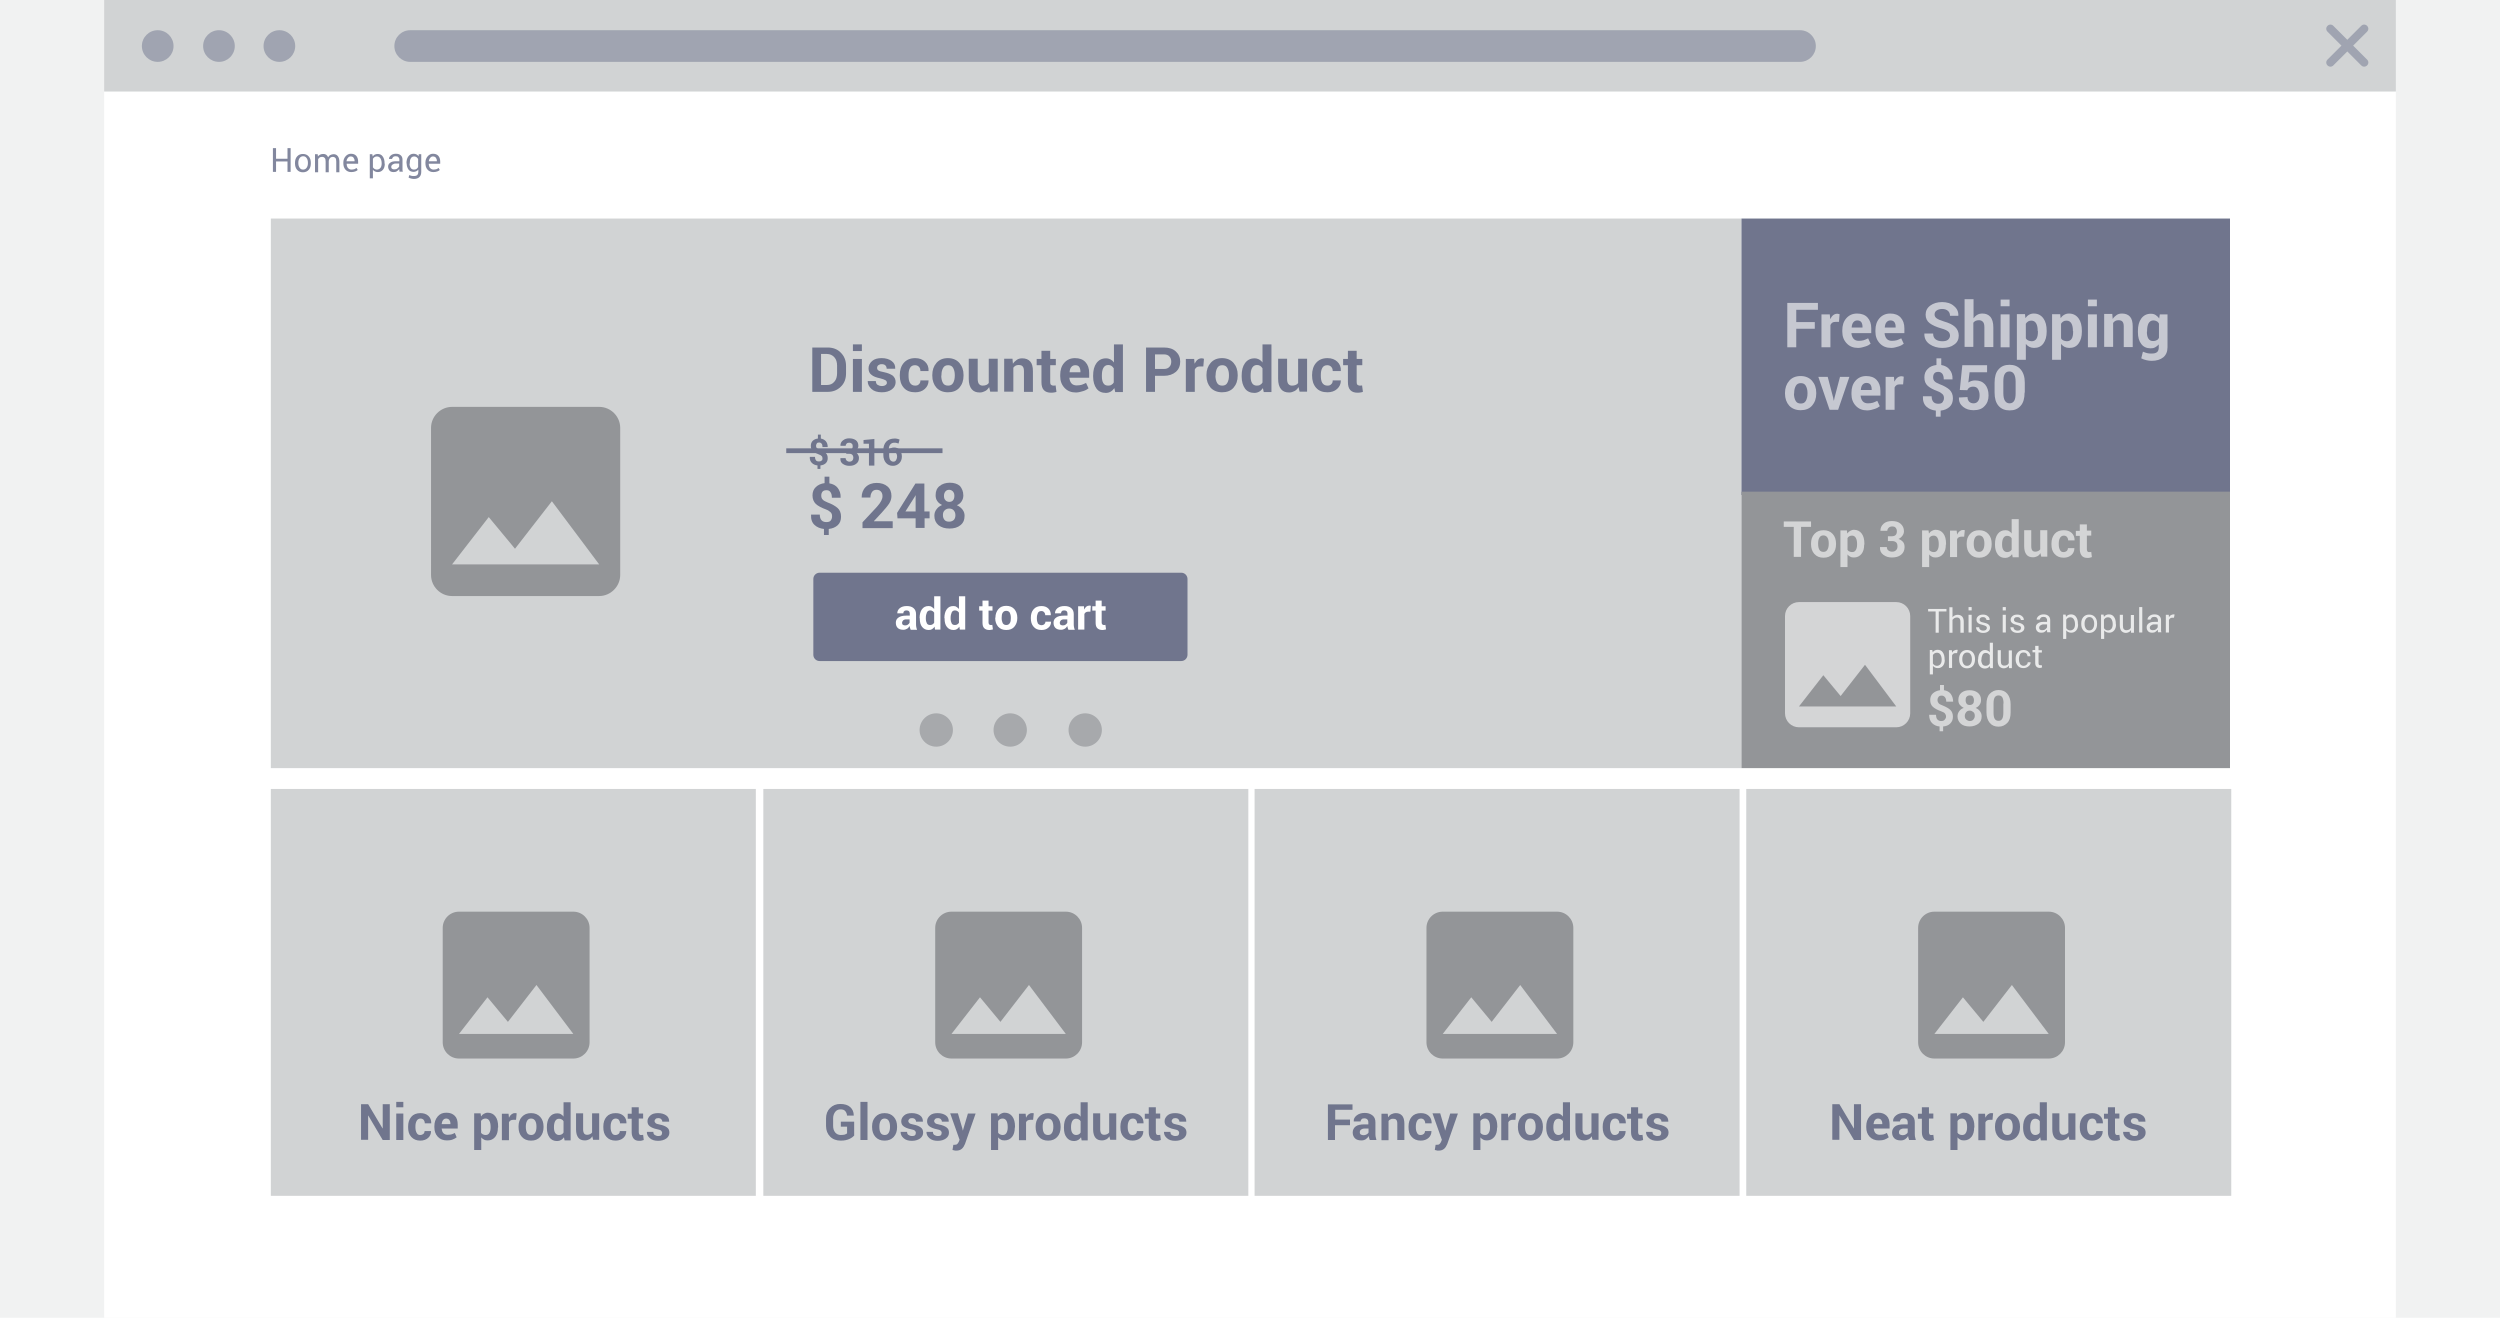 <?xml version="1.0" encoding="utf-8"?>
<!-- Generator: Adobe Illustrator 20.0.0, SVG Export Plug-In . SVG Version: 6.00 Build 0)  -->
<svg version="1.1" xmlns="http://www.w3.org/2000/svg" xmlns:xlink="http://www.w3.org/1999/xlink" x="0px" y="0px"
	 viewBox="0 0 1200 632.5" style="enable-background:new 0 0 1200 632.5;" xml:space="preserve">
<style type="text/css">
	.st0{fill:#F1F2F2;}
	.st1{fill:#FFFFFF;stroke:#FFFFFF;stroke-miterlimit:10;}
	.st2{fill:#6D6E71;}
	.st3{fill:#FFFFFF;}
	.st4{fill:#FFFFFF;stroke:#231F20;stroke-miterlimit:10;}
	.st5{fill:#D1D3D4;}
	.st6{fill:none;stroke:#000000;stroke-miterlimit:10;}
	.st7{fill:#E6E7E8;}
	.st8{fill:none;stroke:#939598;stroke-miterlimit:10;}
	.st9{fill:#939598;}
	.st10{fill:#70758D;}
	.st11{opacity:0.6;}
	.st12{fill:#2E375D;}
	.st13{opacity:0.6;fill:#2E375D;}
	.st14{opacity:0.3;fill:none;stroke:#2E375D;stroke-miterlimit:10;}
	.st15{fill:#2CE5B5;}
	.st16{fill:#00C6AD;}
	.st17{fill:#25B0E5;}
	.st18{fill:#4275F4;}
	.st19{fill:none;}
	.st20{fill:none;stroke:#AFAFAF;stroke-miterlimit:10;}
	.st21{fill:none;stroke:#FFFFFF;stroke-miterlimit:10;}
	.st22{fill:#DCDCDC;}
	.st23{fill:none;stroke:#DCDCDC;stroke-miterlimit:10;}
	.st24{fill:#A7A9AC;}
	.st25{opacity:0.6;fill:#FFFFFF;}
	.st26{opacity:0.8;}
	.st27{opacity:0.3;fill:none;stroke:#2E375D;stroke-width:3;stroke-miterlimit:10;}
	.st28{fill:none;stroke:#70758D;stroke-width:5;stroke-miterlimit:10;}
	.st29{opacity:0.3;fill:#2E375D;}
	.st30{opacity:0.3;}
	.st31{fill:none;stroke:#2E375D;stroke-width:4;stroke-linecap:round;stroke-miterlimit:10;}
	.st32{display:none;}
	.st33{display:inline;fill:#00AEEF;}
	.st34{display:inline;fill:#2E375D;}
</style>
<g id="Layer_2">
</g>
<g id="Layer_1">
	<rect class="st0" width="1200" height="866.8"/>
	<rect x="50" y="43.9" class="st3" width="1100" height="789.1"/>
	<rect x="130" y="104.9" class="st5" width="705.9" height="263.8"/>
	<rect x="835.9" y="104.9" class="st10" width="234.5" height="132.7"/>
	<rect x="835.9" y="236" class="st9" width="234.5" height="132.7"/>
	<g class="st11">
		<path class="st12" d="M139.5,82.5h-1.5v-5h-5.5v5h-1.5V71.1h1.5v5.1h5.5v-5.1h1.5V82.5z"/>
		<path class="st12" d="M141.6,78.2c0-1.3,0.3-2.3,1-3.1c0.7-0.8,1.6-1.2,2.8-1.2c1.2,0,2.1,0.4,2.8,1.2s1,1.8,1,3.1v0.2
			c0,1.3-0.3,2.3-1,3.1c-0.7,0.8-1.6,1.2-2.8,1.2c-1.2,0-2.1-0.4-2.8-1.2s-1-1.8-1-3.1V78.2z M143.2,78.3c0,0.9,0.2,1.6,0.6,2.2
			c0.4,0.6,0.9,0.9,1.7,0.9c0.7,0,1.3-0.3,1.7-0.9c0.4-0.6,0.6-1.3,0.6-2.2v-0.2c0-0.9-0.2-1.6-0.6-2.2s-0.9-0.9-1.7-0.9
			c-0.7,0-1.3,0.3-1.7,0.9c-0.4,0.6-0.6,1.3-0.6,2.2V78.3z"/>
		<path class="st12" d="M152.5,74l0.1,1.1c0.3-0.4,0.6-0.7,1.1-0.9c0.4-0.2,0.9-0.3,1.5-0.3s1,0.1,1.4,0.4c0.4,0.3,0.7,0.7,0.9,1.2
			c0.3-0.5,0.6-0.9,1.1-1.1s0.9-0.4,1.5-0.4c0.9,0,1.5,0.3,2,0.9s0.8,1.5,0.8,2.7v5.1h-1.5v-5.1c0-0.8-0.1-1.4-0.4-1.8
			c-0.3-0.3-0.7-0.5-1.3-0.5c-0.5,0-1,0.2-1.3,0.5c-0.3,0.4-0.5,0.8-0.6,1.4v0.1v5.4h-1.5v-5.1c0-0.8-0.1-1.4-0.4-1.7
			c-0.3-0.4-0.7-0.6-1.3-0.6c-0.5,0-0.9,0.1-1.2,0.3c-0.3,0.2-0.5,0.5-0.7,0.8v6.3h-1.5V74H152.5z"/>
		<path class="st12" d="M168.6,82.6c-1.2,0-2.1-0.4-2.8-1.2s-1-1.8-1-3.1v-0.3c0-1.2,0.4-2.2,1.1-3c0.7-0.8,1.6-1.2,2.5-1.2
			c1.1,0,2,0.3,2.6,1c0.6,0.7,0.9,1.6,0.9,2.8v1h-5.5l0,0c0,0.8,0.2,1.5,0.6,2c0.4,0.5,1,0.8,1.7,0.8c0.5,0,1-0.1,1.4-0.2
			c0.4-0.1,0.7-0.4,1-0.6l0.6,1c-0.3,0.3-0.7,0.5-1.2,0.7C169.9,82.5,169.3,82.6,168.6,82.6z M168.3,75.1c-0.5,0-1,0.2-1.3,0.7
			c-0.4,0.4-0.6,1-0.7,1.6l0,0h3.9v-0.2c0-0.6-0.2-1.1-0.5-1.5C169.5,75.3,169,75.1,168.3,75.1z"/>
		<path class="st12" d="M184.7,78.6c0,1.2-0.3,2.2-0.9,2.9c-0.6,0.7-1.4,1.1-2.4,1.1c-0.5,0-1-0.1-1.4-0.3c-0.4-0.2-0.7-0.4-1-0.8
			v4.1h-1.5V74h1.2l0.2,1.1c0.3-0.4,0.6-0.7,1-0.9c0.4-0.2,0.9-0.3,1.4-0.3c1,0,1.9,0.4,2.4,1.2c0.6,0.8,0.9,1.9,0.9,3.3V78.6z
			 M183.2,78.4c0-1-0.2-1.7-0.6-2.4c-0.4-0.6-0.9-0.9-1.7-0.9c-0.4,0-0.8,0.1-1.1,0.3c-0.3,0.2-0.6,0.5-0.8,0.8v4.1
			c0.2,0.3,0.4,0.6,0.8,0.8s0.7,0.3,1.1,0.3c0.7,0,1.3-0.3,1.7-0.8s0.6-1.2,0.6-2.1V78.4z"/>
		<path class="st12" d="M191.8,82.5c-0.1-0.3-0.1-0.5-0.1-0.7c0-0.2,0-0.4-0.1-0.6c-0.3,0.4-0.7,0.7-1.1,1s-1,0.4-1.5,0.4
			c-0.9,0-1.6-0.2-2-0.7s-0.7-1.1-0.7-1.9c0-0.8,0.3-1.4,1-1.9c0.7-0.5,1.5-0.7,2.7-0.7h1.7v-0.8c0-0.5-0.2-0.9-0.5-1.2
			c-0.3-0.3-0.7-0.4-1.3-0.4c-0.5,0-0.9,0.1-1.2,0.4c-0.3,0.3-0.5,0.6-0.5,0.9h-1.5l0,0c0-0.6,0.3-1.2,0.9-1.7
			c0.6-0.5,1.4-0.8,2.4-0.8c1,0,1.7,0.2,2.3,0.7c0.6,0.5,0.9,1.2,0.9,2.1v4.1c0,0.3,0,0.6,0,0.9s0.1,0.6,0.2,0.8H191.8z M189.2,81.3
			c0.6,0,1.1-0.1,1.5-0.4c0.4-0.3,0.7-0.6,0.9-1v-1.4h-1.7c-0.6,0-1.1,0.2-1.5,0.5c-0.4,0.3-0.6,0.7-0.6,1.1c0,0.4,0.1,0.7,0.4,0.9
			C188.4,81.2,188.8,81.3,189.2,81.3z"/>
		<path class="st12" d="M195.1,78.4c0-1.4,0.3-2.5,0.9-3.3s1.4-1.3,2.5-1.3c0.5,0,1,0.1,1.4,0.3s0.7,0.5,1,0.9L201,74h1.2v8.5
			c0,1.1-0.3,1.9-0.9,2.5c-0.6,0.6-1.5,0.9-2.7,0.9c-0.4,0-0.8-0.1-1.3-0.2c-0.5-0.1-0.9-0.3-1.2-0.5l0.4-1.2c0.3,0.2,0.6,0.3,1,0.4
			c0.4,0.1,0.8,0.1,1.2,0.1c0.8,0,1.3-0.2,1.6-0.5c0.3-0.3,0.5-0.9,0.5-1.6v-1c-0.3,0.4-0.6,0.6-1,0.8c-0.4,0.2-0.8,0.3-1.3,0.3
			c-1,0-1.9-0.4-2.4-1.1s-0.9-1.7-0.9-2.9V78.4z M196.6,78.6c0,0.8,0.2,1.5,0.5,2s0.9,0.8,1.6,0.8c0.5,0,0.9-0.1,1.2-0.3
			s0.6-0.5,0.8-0.9v-3.9c-0.2-0.4-0.5-0.6-0.8-0.9c-0.3-0.2-0.7-0.3-1.1-0.3c-0.7,0-1.3,0.3-1.6,0.9c-0.4,0.6-0.5,1.4-0.5,2.4V78.6z
			"/>
		<path class="st12" d="M208,82.6c-1.2,0-2.1-0.4-2.8-1.2s-1-1.8-1-3.1v-0.3c0-1.2,0.4-2.2,1.1-3c0.7-0.8,1.6-1.2,2.5-1.2
			c1.1,0,2,0.3,2.6,1c0.6,0.7,0.9,1.6,0.9,2.8v1h-5.5l0,0c0,0.8,0.2,1.5,0.6,2c0.4,0.5,1,0.8,1.7,0.8c0.5,0,1-0.1,1.4-0.2
			c0.4-0.1,0.7-0.4,1-0.6l0.6,1c-0.3,0.3-0.7,0.5-1.2,0.7C209.3,82.5,208.7,82.6,208,82.6z M207.8,75.1c-0.5,0-1,0.2-1.3,0.7
			c-0.4,0.4-0.6,1-0.7,1.6l0,0h3.9v-0.2c0-0.6-0.2-1.1-0.5-1.5C208.9,75.3,208.4,75.1,207.8,75.1z"/>
	</g>
	<g class="st11">
		<path class="st12" d="M389.9,188.1v-21.3h7.3c2.6,0,4.8,0.8,6.4,2.5c1.7,1.7,2.5,3.8,2.5,6.4v3.5c0,2.6-0.8,4.8-2.5,6.4
			c-1.7,1.7-3.8,2.5-6.4,2.5H389.9z M394.1,170.1v14.7h2.8c1.5,0,2.7-0.5,3.6-1.6c0.9-1,1.3-2.4,1.3-4.1v-3.6c0-1.6-0.4-3-1.3-4
			c-0.9-1-2.1-1.6-3.6-1.6H394.1z"/>
		<path class="st12" d="M413.7,168.5h-4.3v-3.2h4.3V168.5z M413.7,188.1h-4.3v-15.8h4.3V188.1z"/>
		<path class="st12" d="M425.7,183.7c0-0.5-0.2-0.9-0.7-1.2s-1.3-0.6-2.5-0.9c-1.9-0.4-3.3-0.9-4.2-1.7c-1-0.7-1.4-1.8-1.4-3.1
			c0-1.4,0.6-2.5,1.7-3.5c1.1-1,2.7-1.4,4.6-1.4c2,0,3.6,0.5,4.8,1.4s1.8,2.1,1.7,3.6l0,0.1h-4.1c0-0.6-0.2-1.2-0.6-1.6
			s-1-0.6-1.8-0.6c-0.7,0-1.2,0.2-1.6,0.5c-0.4,0.3-0.6,0.8-0.6,1.3c0,0.5,0.2,0.9,0.6,1.2s1.3,0.6,2.5,0.8c2,0.4,3.4,1,4.4,1.7
			c0.9,0.8,1.4,1.8,1.4,3.1c0,1.4-0.6,2.6-1.8,3.5c-1.2,0.9-2.8,1.4-4.8,1.4c-2.1,0-3.8-0.5-5-1.6c-1.2-1.1-1.8-2.3-1.8-3.7l0-0.1
			h3.9c0,0.8,0.3,1.5,0.8,1.8s1.2,0.6,2.1,0.6c0.8,0,1.4-0.2,1.8-0.5S425.7,184.3,425.7,183.7z"/>
		<path class="st12" d="M439.3,185.1c0.8,0,1.4-0.2,1.8-0.7c0.5-0.4,0.7-1,0.7-1.8h3.9l0,0.1c0,1.6-0.6,2.9-1.8,4
			c-1.2,1.1-2.8,1.6-4.6,1.6c-2.4,0-4.2-0.7-5.5-2.2s-1.9-3.4-1.9-5.8V180c0-2.3,0.6-4.3,1.9-5.8s3.1-2.3,5.5-2.3
			c2,0,3.5,0.6,4.7,1.7s1.8,2.6,1.7,4.4l0,0.1h-3.9c0-0.8-0.2-1.5-0.7-2c-0.4-0.5-1.1-0.8-1.9-0.8c-1.1,0-1.9,0.4-2.4,1.3
			s-0.7,2-0.7,3.4v0.4c0,1.4,0.2,2.6,0.7,3.4C437.4,184.7,438.2,185.1,439.3,185.1z"/>
		<path class="st12" d="M447.5,180c0-2.4,0.7-4.3,2-5.8c1.3-1.5,3.1-2.3,5.5-2.3c2.3,0,4.2,0.8,5.5,2.3s2,3.4,2,5.8v0.3
			c0,2.4-0.7,4.3-2,5.8c-1.3,1.5-3.2,2.2-5.5,2.2c-2.3,0-4.2-0.8-5.5-2.2c-1.3-1.5-2-3.4-2-5.8V180z M451.8,180.3
			c0,1.4,0.3,2.6,0.8,3.5c0.5,0.9,1.3,1.3,2.5,1.3c1.1,0,1.9-0.4,2.4-1.3s0.8-2,0.8-3.5V180c0-1.4-0.3-2.5-0.8-3.4s-1.3-1.3-2.4-1.3
			c-1.1,0-1.9,0.4-2.4,1.3c-0.5,0.9-0.8,2-0.8,3.4V180.3z"/>
		<path class="st12" d="M474.8,185.8c-0.5,0.8-1.1,1.5-1.9,1.9s-1.6,0.7-2.6,0.7c-1.7,0-3-0.5-3.9-1.6c-0.9-1.1-1.4-2.7-1.4-5v-9.6
			h4.3v9.6c0,1.2,0.2,2,0.6,2.5s1,0.8,1.7,0.8c0.7,0,1.3-0.1,1.8-0.3s0.9-0.5,1.2-1v-11.6h4.3v15.8h-3.6L474.8,185.8z"/>
		<path class="st12" d="M486,172.3l0.2,2.3c0.5-0.8,1.2-1.4,1.9-1.9s1.6-0.7,2.6-0.7c1.6,0,2.9,0.5,3.8,1.5s1.3,2.6,1.3,4.7v9.9
			h-4.3v-9.9c0-1.1-0.2-1.8-0.6-2.3s-1.1-0.7-1.9-0.7c-0.6,0-1.1,0.1-1.5,0.3c-0.4,0.2-0.8,0.6-1.1,1v11.5H482v-15.8H486z"/>
		<path class="st12" d="M504.1,168.4v3.9h2.7v3h-2.7v8.1c0,0.6,0.1,1.1,0.4,1.3s0.6,0.4,1,0.4c0.2,0,0.4,0,0.6,0
			c0.2,0,0.3-0.1,0.6-0.1l0.4,3.1c-0.4,0.1-0.8,0.3-1.3,0.3c-0.4,0.1-0.9,0.1-1.3,0.1c-1.5,0-2.6-0.4-3.4-1.2
			c-0.8-0.8-1.2-2.1-1.2-3.9v-8.1h-2.3v-3h2.3v-3.9H504.1z"/>
		<path class="st12" d="M516.5,188.4c-2.3,0-4.1-0.7-5.5-2.2c-1.4-1.5-2.1-3.3-2.1-5.6V180c0-2.4,0.6-4.3,1.9-5.8
			c1.3-1.5,3-2.3,5.2-2.3c2.1,0,3.8,0.6,5,1.9s1.8,3,1.8,5.2v2.3h-9.5l0,0.1c0.1,1,0.4,1.9,1,2.6c0.6,0.7,1.5,1,2.5,1
			c0.9,0,1.7-0.1,2.4-0.3c0.6-0.2,1.3-0.5,2.1-0.9l1.2,2.6c-0.6,0.5-1.5,1-2.5,1.3S517.7,188.4,516.5,188.4z M516.1,175.3
			c-0.8,0-1.4,0.3-1.9,0.9s-0.7,1.4-0.8,2.4l0,0.1h5.2v-0.4c0-0.9-0.2-1.6-0.6-2.2C517.6,175.5,516.9,175.3,516.1,175.3z"/>
		<path class="st12" d="M524.7,180.3c0-2.5,0.5-4.5,1.6-6s2.6-2.3,4.6-2.3c0.8,0,1.5,0.2,2.1,0.5s1.2,0.8,1.7,1.5v-8.7h4.3v22.9
			h-3.7l-0.4-1.9c-0.5,0.7-1.1,1.3-1.8,1.7c-0.7,0.4-1.5,0.6-2.3,0.6c-1.9,0-3.5-0.7-4.5-2.1s-1.6-3.3-1.6-5.7V180.3z M528.9,180.6
			c0,1.4,0.2,2.5,0.7,3.3c0.5,0.8,1.2,1.2,2.3,1.2c0.6,0,1.2-0.1,1.6-0.4c0.5-0.3,0.8-0.6,1.1-1.1v-6.8c-0.3-0.5-0.7-0.9-1.1-1.2
			c-0.5-0.3-1-0.4-1.6-0.4c-1,0-1.8,0.5-2.3,1.4c-0.5,0.9-0.7,2.2-0.7,3.7V180.6z"/>
		<path class="st12" d="M554.4,180.4v7.7h-4.3v-21.3h8.5c2.5,0,4.4,0.6,5.8,1.9s2.1,2.9,2.1,4.9s-0.7,3.7-2.1,4.9s-3.3,1.9-5.8,1.9
			H554.4z M554.4,177.1h4.2c1.2,0,2.1-0.3,2.7-1c0.6-0.6,0.9-1.5,0.9-2.5c0-1-0.3-1.9-0.9-2.5c-0.6-0.7-1.5-1-2.7-1h-4.2V177.1z"/>
		<path class="st12" d="M577.6,175.9l-1.6,0c-0.6,0-1.2,0.1-1.6,0.4s-0.7,0.6-0.9,1.1v10.7h-4.3v-15.8h4l0.2,2.3
			c0.4-0.8,0.9-1.5,1.4-1.9c0.6-0.5,1.3-0.7,2-0.7c0.2,0,0.4,0,0.6,0.1c0.2,0,0.4,0.1,0.5,0.1L577.6,175.9z"/>
		<path class="st12" d="M579.1,180c0-2.4,0.7-4.3,2-5.8c1.3-1.5,3.1-2.3,5.5-2.3c2.3,0,4.2,0.8,5.5,2.3s2,3.4,2,5.8v0.3
			c0,2.4-0.7,4.3-2,5.8c-1.3,1.5-3.2,2.2-5.5,2.2c-2.3,0-4.2-0.8-5.5-2.2c-1.3-1.5-2-3.4-2-5.8V180z M583.4,180.3
			c0,1.4,0.3,2.6,0.8,3.5c0.5,0.9,1.3,1.3,2.5,1.3c1.1,0,1.9-0.4,2.4-1.3c0.5-0.9,0.8-2,0.8-3.5V180c0-1.4-0.3-2.5-0.8-3.4
			s-1.3-1.3-2.4-1.3c-1.1,0-1.9,0.4-2.4,1.3c-0.5,0.9-0.8,2-0.8,3.4V180.3z"/>
		<path class="st12" d="M596,180.3c0-2.5,0.5-4.5,1.6-6s2.6-2.3,4.6-2.3c0.8,0,1.5,0.2,2.1,0.5s1.2,0.8,1.7,1.5v-8.7h4.3v22.9h-3.7
			l-0.4-1.9c-0.5,0.7-1.1,1.3-1.8,1.7c-0.7,0.4-1.5,0.6-2.3,0.6c-1.9,0-3.5-0.7-4.5-2.1s-1.6-3.3-1.6-5.7V180.3z M600.3,180.6
			c0,1.4,0.2,2.5,0.7,3.3c0.5,0.8,1.2,1.2,2.3,1.2c0.6,0,1.2-0.1,1.6-0.4c0.5-0.3,0.8-0.6,1.1-1.1v-6.8c-0.3-0.5-0.7-0.9-1.1-1.2
			c-0.5-0.3-1-0.4-1.6-0.4c-1,0-1.8,0.5-2.3,1.4c-0.5,0.9-0.7,2.2-0.7,3.7V180.6z"/>
		<path class="st12" d="M623.3,185.8c-0.5,0.8-1.1,1.5-1.9,1.9s-1.6,0.7-2.6,0.7c-1.7,0-3-0.5-3.9-1.6c-0.9-1.1-1.4-2.7-1.4-5v-9.6
			h4.3v9.6c0,1.2,0.2,2,0.6,2.5s1,0.8,1.7,0.8c0.7,0,1.3-0.1,1.8-0.3s0.9-0.5,1.2-1v-11.6h4.3v15.8h-3.6L623.3,185.8z"/>
		<path class="st12" d="M637.2,185.1c0.8,0,1.4-0.2,1.8-0.7c0.5-0.4,0.7-1,0.7-1.8h3.9l0,0.1c0,1.6-0.6,2.9-1.8,4
			c-1.2,1.1-2.8,1.6-4.6,1.6c-2.4,0-4.2-0.7-5.5-2.2s-1.9-3.4-1.9-5.8V180c0-2.3,0.6-4.3,1.9-5.8c1.3-1.5,3.1-2.3,5.5-2.3
			c2,0,3.5,0.6,4.7,1.7s1.8,2.6,1.7,4.4l0,0.1h-3.9c0-0.8-0.2-1.5-0.7-2c-0.4-0.5-1.1-0.8-1.9-0.8c-1.1,0-1.9,0.4-2.4,1.3
			s-0.7,2-0.7,3.4v0.4c0,1.4,0.2,2.6,0.7,3.4C635.3,184.7,636.1,185.1,637.2,185.1z"/>
		<path class="st12" d="M651.2,168.4v3.9h2.7v3h-2.7v8.1c0,0.6,0.1,1.1,0.4,1.3s0.6,0.4,1,0.4c0.2,0,0.4,0,0.6,0
			c0.2,0,0.3-0.1,0.6-0.1l0.4,3.1c-0.4,0.1-0.8,0.3-1.3,0.3c-0.4,0.1-0.9,0.1-1.3,0.1c-1.5,0-2.6-0.4-3.4-1.2
			c-0.8-0.8-1.2-2.1-1.2-3.9v-8.1h-2.3v-3h2.3v-3.9H651.2z"/>
	</g>
	<g class="st11">
		<path class="st3" d="M869.3,252.9h-4.8v14.4H861v-14.4h-4.8v-2.6h13.1V252.9z"/>
		<path class="st3" d="M869.3,260.9c0-1.9,0.5-3.4,1.6-4.6s2.5-1.8,4.4-1.8c1.9,0,3.3,0.6,4.4,1.8s1.6,2.8,1.6,4.7v0.2
			c0,1.9-0.5,3.5-1.6,4.7s-2.5,1.8-4.4,1.8c-1.9,0-3.3-0.6-4.4-1.8s-1.6-2.8-1.6-4.7V260.9z M872.7,261.1c0,1.2,0.2,2.1,0.6,2.8
			s1.1,1,2,1c0.9,0,1.5-0.4,1.9-1.1s0.6-1.6,0.6-2.8v-0.2c0-1.1-0.2-2-0.6-2.7s-1.1-1.1-2-1.1c-0.9,0-1.5,0.4-1.9,1.1
			s-0.6,1.6-0.6,2.7V261.1z"/>
		<path class="st3" d="M894.8,261.4c0,1.9-0.4,3.4-1.3,4.5s-2.1,1.7-3.6,1.7c-0.7,0-1.3-0.1-1.8-0.4s-1-0.6-1.3-1.1v6.1h-3.4v-17.6
			h3.1l0.2,1.5c0.4-0.6,0.8-1,1.4-1.3s1.1-0.5,1.8-0.5c1.6,0,2.8,0.6,3.7,1.8s1.3,2.8,1.3,4.8V261.4z M891.4,261.1
			c0-1.2-0.2-2.2-0.6-2.9s-1-1.1-1.8-1.1c-0.5,0-1,0.1-1.3,0.3c-0.4,0.2-0.7,0.5-0.9,0.9v5.6c0.2,0.4,0.5,0.6,0.9,0.8
			c0.4,0.2,0.8,0.3,1.3,0.3c0.8,0,1.4-0.3,1.8-1s0.6-1.5,0.6-2.6V261.1z"/>
		<path class="st3" d="M906.2,257.4h1.9c0.8,0,1.4-0.2,1.8-0.6s0.6-1,0.6-1.8c0-0.7-0.2-1.2-0.6-1.7s-1-0.6-1.7-0.6
			c-0.6,0-1.2,0.2-1.6,0.6s-0.7,0.9-0.7,1.5h-3.3l0-0.1c0-1.3,0.5-2.4,1.5-3.3s2.4-1.3,4-1.3c1.8,0,3.2,0.4,4.2,1.3s1.6,2,1.6,3.6
			c0,0.7-0.2,1.4-0.7,2.1s-1.1,1.2-1.9,1.6c0.9,0.3,1.7,0.9,2.2,1.5s0.7,1.5,0.7,2.4c0,1.6-0.6,2.8-1.7,3.7s-2.6,1.3-4.4,1.3
			c-1.6,0-2.9-0.4-4.1-1.3s-1.7-2-1.6-3.6l0-0.1h3.3c0,0.7,0.2,1.2,0.7,1.6c0.5,0.4,1.1,0.6,1.8,0.6c0.8,0,1.4-0.2,1.9-0.7
			s0.7-1,0.7-1.8c0-0.9-0.2-1.6-0.7-2s-1.1-0.6-2-0.6h-1.9V257.4z"/>
		<path class="st3" d="M934,261.4c0,1.9-0.4,3.4-1.3,4.5s-2.1,1.7-3.6,1.7c-0.7,0-1.3-0.1-1.8-0.4s-1-0.6-1.3-1.1v6.1h-3.4v-17.6
			h3.1l0.2,1.5c0.4-0.6,0.8-1,1.4-1.3s1.1-0.5,1.8-0.5c1.6,0,2.8,0.6,3.7,1.8s1.3,2.8,1.3,4.8V261.4z M930.6,261.1
			c0-1.2-0.2-2.2-0.6-2.9s-1-1.1-1.8-1.1c-0.5,0-1,0.1-1.3,0.3c-0.4,0.2-0.7,0.5-0.9,0.9v5.6c0.2,0.4,0.5,0.6,0.9,0.8
			c0.4,0.2,0.8,0.3,1.3,0.3c0.8,0,1.4-0.3,1.8-1s0.6-1.5,0.6-2.6V261.1z"/>
		<path class="st3" d="M942.8,257.6l-1.3,0c-0.5,0-0.9,0.1-1.3,0.3s-0.6,0.5-0.8,0.9v8.6h-3.4v-12.7h3.2l0.2,1.9
			c0.3-0.7,0.7-1.2,1.2-1.6s1-0.6,1.6-0.6c0.2,0,0.3,0,0.5,0s0.3,0.1,0.4,0.1L942.8,257.6z"/>
		<path class="st3" d="M944,260.9c0-1.9,0.5-3.4,1.6-4.6s2.5-1.8,4.4-1.8c1.9,0,3.3,0.6,4.4,1.8s1.6,2.8,1.6,4.7v0.2
			c0,1.9-0.5,3.5-1.6,4.7s-2.5,1.8-4.4,1.8c-1.9,0-3.3-0.6-4.4-1.8s-1.6-2.8-1.6-4.7V260.9z M947.4,261.1c0,1.2,0.2,2.1,0.6,2.8
			s1.1,1,2,1c0.9,0,1.5-0.4,1.9-1.1s0.6-1.6,0.6-2.8v-0.2c0-1.1-0.2-2-0.6-2.7s-1.1-1.1-2-1.1c-0.9,0-1.5,0.4-1.9,1.1
			s-0.6,1.6-0.6,2.7V261.1z"/>
		<path class="st3" d="M957.6,261.1c0-2,0.4-3.6,1.3-4.8s2.1-1.8,3.7-1.8c0.6,0,1.2,0.1,1.7,0.4s1,0.7,1.3,1.2v-6.9h3.4v18.3h-2.9
			l-0.3-1.5c-0.4,0.6-0.9,1-1.4,1.3s-1.2,0.5-1.9,0.5c-1.6,0-2.8-0.6-3.6-1.7s-1.3-2.6-1.3-4.5V261.1z M961,261.4
			c0,1.1,0.2,2,0.6,2.6c0.4,0.6,1,1,1.8,1c0.5,0,0.9-0.1,1.3-0.3c0.4-0.2,0.7-0.5,0.9-0.9v-5.4c-0.2-0.4-0.5-0.7-0.9-0.9
			c-0.4-0.2-0.8-0.3-1.3-0.3c-0.8,0-1.4,0.4-1.8,1.1c-0.4,0.7-0.6,1.7-0.6,2.9V261.4z"/>
		<path class="st3" d="M979.4,265.5c-0.4,0.7-0.9,1.2-1.5,1.5s-1.3,0.5-2.1,0.5c-1.3,0-2.4-0.4-3.1-1.3s-1.1-2.2-1.1-4v-7.7h3.4v7.7
			c0,0.9,0.2,1.6,0.5,2s0.8,0.6,1.4,0.6c0.5,0,1-0.1,1.4-0.3c0.4-0.2,0.7-0.4,1-0.8v-9.2h3.4v12.7h-2.9L979.4,265.5z"/>
		<path class="st3" d="M990.5,265c0.6,0,1.1-0.2,1.5-0.5c0.4-0.4,0.6-0.8,0.6-1.4h3.1l0,0.1c0,1.3-0.5,2.4-1.4,3.2s-2.2,1.3-3.7,1.3
			c-1.9,0-3.3-0.6-4.4-1.8s-1.5-2.7-1.5-4.6v-0.4c0-1.9,0.5-3.4,1.5-4.6s2.5-1.8,4.4-1.8c1.6,0,2.8,0.4,3.8,1.3s1.4,2.1,1.4,3.5
			l0,0.1h-3.1c0-0.7-0.2-1.2-0.5-1.6s-0.9-0.7-1.5-0.7c-0.9,0-1.5,0.4-1.9,1.1s-0.6,1.6-0.6,2.7v0.4c0,1.1,0.2,2,0.6,2.7
			S989.6,265,990.5,265z"/>
		<path class="st3" d="M1001.7,251.6v3.1h2.1v2.4h-2.1v6.5c0,0.5,0.1,0.8,0.3,1.1s0.5,0.3,0.8,0.3c0.2,0,0.3,0,0.5,0
			s0.3-0.1,0.5-0.1l0.3,2.5c-0.3,0.1-0.7,0.2-1,0.3s-0.7,0.1-1.1,0.1c-1.2,0-2.1-0.3-2.7-1s-1-1.7-1-3.1v-6.5h-1.9v-2.4h1.9v-3.1
			H1001.7z"/>
	</g>
	<g class="st11">
		<path class="st3" d="M934.1,344c0-0.6-0.2-1.1-0.5-1.5s-1-0.8-1.9-1.1c-1.7-0.6-3-1.3-3.9-2.1s-1.3-1.9-1.3-3.3
			c0-1.3,0.4-2.4,1.3-3.2s2-1.3,3.4-1.5v-2.5h1.9v2.5c1.4,0.2,2.5,0.8,3.2,1.7s1.2,2.2,1.2,3.7l0,0.1h-3.3c0-0.9-0.2-1.6-0.6-2.1
			s-0.9-0.8-1.6-0.8c-0.7,0-1.2,0.2-1.5,0.6s-0.5,0.9-0.5,1.5c0,0.6,0.2,1.1,0.5,1.5s1,0.8,1.9,1.1c1.7,0.7,3,1.4,3.8,2.2
			s1.2,1.9,1.2,3.2c0,1.4-0.4,2.4-1.3,3.3s-2,1.3-3.4,1.4v2.3H931v-2.3c-1.5-0.1-2.7-0.7-3.6-1.6s-1.4-2.2-1.4-3.9l0-0.1h3.3
			c0,1,0.2,1.8,0.7,2.3s1.1,0.7,1.8,0.7c0.7,0,1.3-0.2,1.6-0.6S934.1,344.7,934.1,344z"/>
		<path class="st3" d="M950.9,336c0,0.9-0.2,1.6-0.7,2.3s-1.1,1.2-1.9,1.5c0.9,0.4,1.6,0.9,2.1,1.6s0.8,1.5,0.8,2.4
			c0,1.6-0.5,2.8-1.6,3.6s-2.5,1.3-4.2,1.3c-1.7,0-3.2-0.4-4.2-1.3s-1.6-2.1-1.6-3.6c0-0.9,0.3-1.7,0.8-2.4s1.2-1.3,2.2-1.6
			c-0.8-0.4-1.4-0.9-1.9-1.5s-0.7-1.4-0.7-2.3c0-1.5,0.5-2.7,1.5-3.5s2.3-1.2,3.9-1.2c1.6,0,2.9,0.4,3.9,1.2S950.9,334.4,950.9,336z
			 M947.9,343.6c0-0.8-0.2-1.4-0.7-1.8s-1-0.7-1.7-0.7c-0.7,0-1.3,0.2-1.7,0.7s-0.7,1.1-0.7,1.8c0,0.8,0.2,1.4,0.7,1.8
			s1,0.7,1.7,0.7c0.7,0,1.3-0.2,1.7-0.7S947.9,344.4,947.9,343.6z M947.5,336.1c0-0.7-0.2-1.2-0.5-1.7s-0.9-0.6-1.5-0.6
			c-0.6,0-1.1,0.2-1.5,0.6s-0.5,1-0.5,1.7c0,0.7,0.2,1.3,0.5,1.7s0.8,0.6,1.5,0.6c0.6,0,1.1-0.2,1.5-0.6S947.5,336.8,947.5,336.1z"
			/>
		<path class="st3" d="M965.1,341.9c0,2.3-0.5,4-1.6,5.1s-2.4,1.8-4.2,1.8c-1.8,0-3.2-0.6-4.2-1.8s-1.6-2.9-1.6-5.1v-3.8
			c0-2.3,0.5-4,1.6-5.1s2.4-1.8,4.2-1.8c1.8,0,3.2,0.6,4.2,1.8s1.6,2.9,1.6,5.1V341.9z M961.7,337.7c0-1.3-0.2-2.3-0.6-3
			c-0.4-0.6-1-0.9-1.8-0.9c-0.8,0-1.4,0.3-1.8,0.9c-0.4,0.6-0.6,1.6-0.6,3v4.4c0,1.4,0.2,2.4,0.6,3c0.4,0.6,1,0.9,1.8,0.9
			c0.8,0,1.3-0.3,1.7-0.9c0.4-0.6,0.6-1.6,0.6-3V337.7z"/>
	</g>
	<g class="st11">
		<path class="st3" d="M871.1,157.8h-8.9v8.9h-4.3v-21.3h14.7v3.3h-10.4v5.9h8.9V157.8z"/>
		<path class="st3" d="M882.7,154.5l-1.6,0c-0.6,0-1.2,0.1-1.6,0.4s-0.7,0.6-0.9,1.1v10.7h-4.3v-15.8h4l0.2,2.3
			c0.4-0.8,0.9-1.5,1.4-1.9c0.6-0.5,1.3-0.7,2-0.7c0.2,0,0.4,0,0.6,0.1c0.2,0,0.4,0.1,0.5,0.1L882.7,154.5z"/>
		<path class="st3" d="M891.9,167c-2.3,0-4.1-0.7-5.5-2.2s-2.1-3.3-2.1-5.6v-0.6c0-2.4,0.6-4.3,1.9-5.8c1.3-1.5,3-2.3,5.2-2.3
			c2.1,0,3.8,0.6,5,1.9s1.8,3,1.8,5.2v2.3h-9.5l0,0.1c0.1,1,0.4,1.9,1,2.6c0.6,0.7,1.5,1,2.5,1c0.9,0,1.7-0.1,2.4-0.3
			c0.6-0.2,1.3-0.5,2.1-0.9l1.2,2.6c-0.6,0.5-1.5,1-2.5,1.3S893.2,167,891.9,167z M891.5,153.8c-0.8,0-1.4,0.3-1.9,0.9
			s-0.7,1.4-0.8,2.4l0,0.1h5.2v-0.4c0-0.9-0.2-1.6-0.6-2.2C893,154.1,892.4,153.8,891.5,153.8z"/>
		<path class="st3" d="M907.8,167c-2.3,0-4.1-0.7-5.5-2.2s-2.1-3.3-2.1-5.6v-0.6c0-2.4,0.6-4.3,1.9-5.8c1.3-1.5,3-2.3,5.2-2.3
			c2.1,0,3.8,0.6,5,1.9s1.8,3,1.8,5.2v2.3h-9.5l0,0.1c0.1,1,0.4,1.9,1,2.6c0.6,0.7,1.5,1,2.5,1c0.9,0,1.7-0.1,2.4-0.3
			c0.6-0.2,1.3-0.5,2.1-0.9l1.2,2.6c-0.6,0.5-1.5,1-2.5,1.3S909.1,167,907.8,167z M907.4,153.8c-0.8,0-1.4,0.3-1.9,0.9
			s-0.7,1.4-0.8,2.4l0,0.1h5.2v-0.4c0-0.9-0.2-1.6-0.6-2.2C908.9,154.1,908.3,153.8,907.4,153.8z"/>
		<path class="st3" d="M936,161.1c0-0.8-0.3-1.5-0.9-2c-0.6-0.5-1.6-1-3.1-1.4c-2.5-0.7-4.5-1.6-5.8-2.6s-1.9-2.4-1.9-4.1
			s0.7-3.2,2.2-4.3c1.5-1.1,3.4-1.7,5.7-1.7c2.3,0,4.3,0.6,5.7,1.9c1.5,1.2,2.2,2.8,2.1,4.6l0,0.1H936c0-1-0.3-1.8-1-2.4
			c-0.7-0.6-1.6-0.9-2.8-0.9c-1.1,0-2,0.3-2.7,0.8s-0.9,1.2-0.9,1.9c0,0.7,0.3,1.3,1,1.8c0.7,0.5,1.8,1,3.5,1.5
			c2.4,0.7,4.1,1.5,5.3,2.6s1.8,2.5,1.8,4.2c0,1.8-0.7,3.3-2.2,4.3c-1.4,1.1-3.3,1.6-5.7,1.6c-2.3,0-4.4-0.6-6.1-1.8
			c-1.7-1.2-2.6-2.9-2.5-5l0-0.1h4.2c0,1.3,0.4,2.2,1.2,2.8c0.8,0.6,1.9,0.9,3.2,0.9c1.2,0,2.1-0.2,2.7-0.7S936,161.9,936,161.1z"/>
		<path class="st3" d="M947.3,152.8c0.5-0.7,1.1-1.3,1.8-1.7c0.7-0.4,1.5-0.6,2.4-0.6c1.7,0,2.9,0.5,3.9,1.6
			c0.9,1.1,1.4,2.8,1.4,5.1v9.4h-4.3v-9.5c0-1.2-0.2-2.1-0.7-2.6c-0.4-0.5-1.1-0.8-1.9-0.8c-0.6,0-1.1,0.1-1.6,0.3
			c-0.4,0.2-0.8,0.5-1.1,0.9v11.6H943v-22.9h4.3V152.8z"/>
		<path class="st3" d="M964.6,147h-4.3v-3.2h4.3V147z M964.6,166.7h-4.3v-15.8h4.3V166.7z"/>
		<path class="st3" d="M982.4,159.2c0,2.3-0.5,4.2-1.6,5.7s-2.6,2.1-4.5,2.1c-0.8,0-1.6-0.2-2.2-0.5c-0.6-0.3-1.2-0.8-1.7-1.4v7.6
			h-4.3v-21.9h3.9l0.2,1.9c0.5-0.7,1-1.2,1.7-1.6c0.7-0.4,1.4-0.6,2.3-0.6c2,0,3.5,0.8,4.6,2.3s1.6,3.5,1.6,6V159.2z M978.1,158.9
			c0-1.5-0.2-2.7-0.7-3.6s-1.3-1.4-2.3-1.4c-0.6,0-1.2,0.1-1.6,0.4c-0.5,0.3-0.8,0.6-1.1,1.1v7c0.3,0.5,0.6,0.8,1.1,1
			c0.5,0.2,1,0.4,1.7,0.4c1,0,1.8-0.4,2.3-1.2c0.5-0.8,0.7-1.9,0.7-3.3V158.9z"/>
		<path class="st3" d="M999.3,159.2c0,2.3-0.5,4.2-1.6,5.7s-2.6,2.1-4.5,2.1c-0.8,0-1.6-0.2-2.2-0.5c-0.6-0.3-1.2-0.8-1.7-1.4v7.6
			H985v-21.9h3.9l0.2,1.9c0.5-0.7,1-1.2,1.7-1.6c0.7-0.4,1.4-0.6,2.3-0.6c2,0,3.5,0.8,4.6,2.3s1.6,3.5,1.6,6V159.2z M995,158.9
			c0-1.5-0.2-2.7-0.7-3.6s-1.3-1.4-2.3-1.4c-0.6,0-1.2,0.1-1.6,0.4c-0.5,0.3-0.8,0.6-1.1,1.1v7c0.3,0.5,0.6,0.8,1.1,1
			c0.5,0.2,1,0.4,1.7,0.4c1,0,1.8-0.4,2.3-1.2c0.5-0.8,0.7-1.9,0.7-3.3V158.9z"/>
		<path class="st3" d="M1006.5,147h-4.3v-3.2h4.3V147z M1006.5,166.7h-4.3v-15.8h4.3V166.7z"/>
		<path class="st3" d="M1013.9,150.8l0.2,2.3c0.5-0.8,1.2-1.4,1.9-1.9s1.6-0.7,2.6-0.7c1.6,0,2.9,0.5,3.8,1.5s1.3,2.6,1.3,4.7v9.9
			h-4.3v-9.9c0-1.1-0.2-1.8-0.6-2.3s-1.1-0.7-1.9-0.7c-0.6,0-1.1,0.1-1.5,0.3c-0.4,0.2-0.8,0.6-1.1,1v11.5h-4.3v-15.8H1013.9z"/>
		<path class="st3" d="M1026.2,158.9c0-2.5,0.5-4.5,1.6-6c1.1-1.5,2.6-2.3,4.6-2.3c0.9,0,1.7,0.2,2.3,0.6s1.3,1,1.7,1.7l0.3-2h3.7
			v15.8c0,2.1-0.7,3.7-2,4.8c-1.4,1.1-3.2,1.7-5.6,1.7c-0.8,0-1.7-0.1-2.5-0.3c-0.9-0.2-1.7-0.5-2.5-0.9l0.8-3.2
			c0.7,0.3,1.3,0.5,2,0.7c0.7,0.2,1.4,0.2,2.2,0.2c1.2,0,2-0.2,2.6-0.7c0.6-0.5,0.8-1.3,0.8-2.3v-1.4c-0.5,0.6-1,1-1.7,1.4
			s-1.4,0.5-2.2,0.5c-1.9,0-3.5-0.7-4.5-2.1c-1.1-1.4-1.6-3.3-1.6-5.6V158.9z M1030.5,159.2c0,1.4,0.2,2.5,0.7,3.3
			c0.5,0.8,1.2,1.2,2.3,1.2c0.7,0,1.2-0.1,1.7-0.4c0.5-0.2,0.8-0.6,1.1-1.1v-6.9c-0.3-0.5-0.6-0.9-1.1-1.1c-0.5-0.3-1-0.4-1.6-0.4
			c-1,0-1.8,0.5-2.3,1.4c-0.5,0.9-0.7,2.2-0.7,3.7V159.2z"/>
		<path class="st3" d="M856.8,188.6c0-2.4,0.7-4.3,2-5.8c1.3-1.5,3.1-2.3,5.5-2.3c2.3,0,4.2,0.8,5.5,2.3s2,3.4,2,5.8v0.3
			c0,2.4-0.7,4.3-2,5.8c-1.3,1.5-3.2,2.2-5.5,2.2c-2.3,0-4.2-0.8-5.5-2.2c-1.3-1.5-2-3.4-2-5.8V188.6z M861.1,188.9
			c0,1.4,0.3,2.6,0.8,3.5c0.5,0.9,1.3,1.3,2.5,1.3c1.1,0,1.9-0.4,2.4-1.3c0.5-0.9,0.8-2,0.8-3.5v-0.3c0-1.4-0.3-2.5-0.8-3.4
			s-1.3-1.3-2.4-1.3c-1.1,0-1.9,0.4-2.4,1.3c-0.5,0.9-0.8,2-0.8,3.4V188.9z"/>
		<path class="st3" d="M879.9,190.8l0.3,1.5h0.1l0.3-1.5l2.6-9.9h4.5l-5.4,15.8h-4.1l-5.4-15.8h4.5L879.9,190.8z"/>
		<path class="st3" d="M896.3,197c-2.3,0-4.1-0.7-5.5-2.2s-2.1-3.3-2.1-5.6v-0.6c0-2.4,0.6-4.3,1.9-5.8c1.3-1.5,3-2.3,5.2-2.3
			c2.1,0,3.8,0.6,5,1.9s1.8,3,1.8,5.2v2.3h-9.5l0,0.1c0.1,1,0.4,1.9,1,2.6c0.6,0.7,1.5,1,2.5,1c0.9,0,1.7-0.1,2.4-0.3
			c0.6-0.2,1.3-0.5,2.1-0.9l1.2,2.6c-0.6,0.5-1.5,1-2.5,1.3S897.6,197,896.3,197z M895.9,183.8c-0.8,0-1.4,0.3-1.9,0.9
			s-0.7,1.4-0.8,2.4l0,0.1h5.2v-0.4c0-0.9-0.2-1.6-0.6-2.2C897.4,184.1,896.8,183.8,895.9,183.8z"/>
		<path class="st3" d="M913.5,184.5l-1.6,0c-0.6,0-1.2,0.1-1.6,0.4s-0.7,0.6-0.9,1.1v10.7h-4.3v-15.8h4l0.2,2.3
			c0.4-0.8,0.9-1.5,1.4-1.9c0.6-0.5,1.3-0.7,2-0.7c0.2,0,0.4,0,0.6,0.1c0.2,0,0.4,0.1,0.5,0.1L913.5,184.5z"/>
		<path class="st3" d="M933.1,191.1c0-0.8-0.2-1.4-0.7-1.9c-0.5-0.5-1.2-1-2.3-1.4c-2.2-0.8-3.8-1.7-4.8-2.6c-1.1-1-1.6-2.3-1.6-4.1
			c0-1.6,0.5-3,1.6-4c1-1.1,2.5-1.7,4.2-1.9V172h2.3v3.2c1.7,0.3,3.1,1,4,2.2c1,1.2,1.5,2.7,1.4,4.6l0,0.1h-4.2c0-1.2-0.2-2-0.7-2.7
			c-0.5-0.6-1.1-0.9-1.9-0.9c-0.8,0-1.5,0.2-1.9,0.7c-0.4,0.5-0.6,1.1-0.6,1.9c0,0.8,0.2,1.4,0.7,1.9c0.4,0.5,1.2,0.9,2.4,1.4
			c2.2,0.8,3.8,1.8,4.8,2.7c1,1,1.6,2.3,1.6,4.1c0,1.7-0.5,3.1-1.6,4.1s-2.5,1.6-4.3,1.8v2.9h-2.3v-2.9c-1.8-0.2-3.3-0.8-4.5-1.9
			c-1.2-1.1-1.8-2.7-1.7-4.9l0-0.1h4.2c0,1.3,0.3,2.2,0.9,2.8c0.6,0.6,1.4,0.8,2.3,0.8c0.9,0,1.6-0.2,2-0.7
			C932.8,192.5,933.1,191.9,933.1,191.1z"/>
		<path class="st3" d="M940.7,187.2l1.2-11.9h11.9v3.4h-8.4l-0.6,4.9c0.4-0.3,0.9-0.5,1.4-0.7c0.6-0.2,1.2-0.3,1.8-0.3
			c2.1,0,3.6,0.6,4.8,1.9c1.1,1.3,1.7,3,1.7,5.3c0,2.1-0.6,3.8-1.9,5.1c-1.2,1.4-3,2-5.3,2c-2,0-3.6-0.5-5-1.6s-2.1-2.5-2-4.4l0-0.1
			l4.1-0.2c0,0.9,0.3,1.7,0.8,2.2c0.5,0.5,1.2,0.8,2.1,0.8c1,0,1.7-0.4,2.2-1.1c0.5-0.7,0.7-1.6,0.7-2.8c0-1.2-0.3-2.2-0.8-3
			s-1.3-1.1-2.3-1.1c-0.8,0-1.4,0.2-1.9,0.5c-0.4,0.3-0.7,0.7-0.9,1.2L940.7,187.2z"/>
		<path class="st3" d="M971.8,188.4c0,2.8-0.6,5-1.9,6.4c-1.3,1.5-3,2.2-5.3,2.2c-2.2,0-4-0.7-5.3-2.2c-1.3-1.5-1.9-3.6-1.9-6.4
			v-4.7c0-2.8,0.6-5,1.9-6.4c1.3-1.5,3-2.2,5.3-2.2c2.2,0,4,0.7,5.3,2.2c1.3,1.5,2,3.6,2,6.4V188.4z M967.5,183.2
			c0-1.7-0.3-2.9-0.8-3.7c-0.5-0.8-1.2-1.2-2.2-1.2c-1,0-1.7,0.4-2.2,1.2c-0.5,0.8-0.7,2-0.7,3.7v5.5c0,1.7,0.3,3,0.8,3.7
			c0.5,0.8,1.2,1.2,2.2,1.2c1,0,1.7-0.4,2.2-1.2c0.5-0.8,0.7-2,0.7-3.7V183.2z"/>
	</g>
	<g class="st11">
		<path class="st12" d="M394.8,220.1c0-0.5-0.1-0.9-0.4-1.2s-0.7-0.6-1.4-0.8c-1.3-0.5-2.3-1-2.9-1.6c-0.6-0.6-0.9-1.4-0.9-2.5
			c0-1,0.3-1.8,0.9-2.4c0.6-0.6,1.5-1,2.5-1.1v-1.9h1.4v1.9c1,0.2,1.8,0.6,2.4,1.3s0.9,1.6,0.9,2.8l0,0h-2.5c0-0.7-0.1-1.2-0.4-1.6
			s-0.7-0.6-1.2-0.6c-0.5,0-0.9,0.1-1.1,0.4c-0.2,0.3-0.4,0.7-0.4,1.2c0,0.5,0.1,0.8,0.4,1.1c0.3,0.3,0.7,0.6,1.4,0.8
			c1.3,0.5,2.3,1.1,2.9,1.6s0.9,1.4,0.9,2.4c0,1-0.3,1.8-0.9,2.4s-1.5,1-2.6,1.1v1.7h-1.4v-1.7c-1.1-0.1-2-0.5-2.7-1.2
			c-0.7-0.7-1.1-1.6-1-2.9l0,0h2.5c0,0.8,0.2,1.3,0.5,1.7s0.8,0.5,1.4,0.5c0.5,0,0.9-0.1,1.2-0.4C394.7,221,394.8,220.6,394.8,220.1
			z"/>
		<path class="st12" d="M406.1,216h1.4c0.6,0,1.1-0.2,1.4-0.5c0.3-0.3,0.4-0.8,0.4-1.3c0-0.5-0.1-0.9-0.4-1.2s-0.7-0.5-1.3-0.5
			c-0.5,0-0.9,0.1-1.2,0.4s-0.5,0.7-0.5,1.1h-2.5l0-0.1c0-1,0.3-1.8,1.2-2.5s1.8-1,3-1c1.3,0,2.4,0.3,3.2,0.9s1.2,1.5,1.2,2.7
			c0,0.6-0.2,1.1-0.5,1.6c-0.4,0.5-0.8,0.9-1.4,1.2c0.7,0.3,1.2,0.6,1.6,1.2s0.6,1.1,0.6,1.8c0,1.2-0.4,2.1-1.3,2.8
			c-0.9,0.7-1.9,1-3.3,1c-1.2,0-2.2-0.3-3.1-0.9c-0.9-0.6-1.3-1.5-1.2-2.7l0-0.1h2.5c0,0.5,0.2,0.9,0.5,1.2c0.4,0.3,0.8,0.5,1.3,0.5
			c0.6,0,1.1-0.2,1.4-0.5c0.3-0.3,0.5-0.8,0.5-1.3c0-0.7-0.2-1.2-0.5-1.5c-0.3-0.3-0.8-0.5-1.5-0.5h-1.4V216z"/>
		<path class="st12" d="M419.7,223.5h-2.6v-10.5h-2.6v-1.8l5.2-0.5V223.5z"/>
		<path class="st12" d="M429.3,210.5c0.5,0,0.9,0,1.3,0.1c0.4,0.1,0.8,0.2,1.2,0.4l-0.5,1.9c-0.4-0.1-0.7-0.2-1-0.3
			c-0.3-0.1-0.7-0.1-1.1-0.1c-0.8,0-1.4,0.3-1.9,0.9c-0.5,0.6-0.7,1.4-0.7,2.4l0,0c0.3-0.3,0.7-0.5,1.1-0.7s0.9-0.3,1.5-0.3
			c1.1,0,2,0.4,2.7,1.2c0.6,0.8,1,1.8,1,3.1c0,1.3-0.4,2.4-1.2,3.2s-1.8,1.3-3.1,1.3c-1.4,0-2.5-0.5-3.3-1.4
			c-0.8-0.9-1.3-2.2-1.3-3.8V216c0-1.7,0.5-3,1.4-4S427.8,210.5,429.3,210.5z M428.8,216.8c-0.5,0-0.9,0.1-1.2,0.2s-0.6,0.4-0.8,0.6
			v0.9c0,1,0.2,1.8,0.5,2.3c0.4,0.5,0.9,0.8,1.5,0.8c0.5,0,1-0.2,1.3-0.7s0.5-1.1,0.5-1.8c0-0.7-0.2-1.3-0.5-1.7
			C429.7,217,429.3,216.8,428.8,216.8z"/>
		<path class="st12" d="M399.4,247.8c0-0.8-0.2-1.4-0.7-1.9s-1.2-1-2.3-1.4c-2.2-0.8-3.8-1.7-4.8-2.6c-1-1-1.6-2.3-1.6-4.1
			c0-1.6,0.5-3,1.6-4c1-1,2.5-1.7,4.2-1.9v-3.1h2.3v3.2c1.7,0.3,3.1,1,4,2.2s1.5,2.7,1.4,4.6l0,0.1h-4.2c0-1.2-0.2-2-0.7-2.7
			s-1.1-0.9-1.9-0.9c-0.8,0-1.5,0.2-1.9,0.7c-0.4,0.5-0.6,1.1-0.6,1.9c0,0.8,0.2,1.4,0.7,1.9c0.4,0.5,1.2,0.9,2.4,1.4
			c2.2,0.8,3.8,1.8,4.8,2.7s1.6,2.3,1.6,4.1c0,1.7-0.5,3.1-1.6,4.1s-2.5,1.6-4.3,1.8v2.9h-2.3v-2.9c-1.8-0.2-3.3-0.8-4.5-1.9
			c-1.2-1.1-1.8-2.7-1.7-4.9l0-0.1h4.2c0,1.3,0.3,2.2,0.9,2.8s1.4,0.8,2.3,0.8c0.9,0,1.6-0.2,2-0.7
			C399.2,249.3,399.4,248.6,399.4,247.8z"/>
		<path class="st12" d="M428.6,253.5H414v-2.8l6.9-7.4c1-1.1,1.7-2.1,2.1-2.9c0.4-0.8,0.6-1.5,0.6-2.2c0-0.9-0.2-1.6-0.7-2.2
			c-0.5-0.6-1.2-0.9-2.1-0.9c-1,0-1.7,0.3-2.2,1c-0.5,0.7-0.8,1.6-0.8,2.7h-4.2l0-0.1c0-1.9,0.6-3.6,1.9-4.9c1.3-1.3,3.1-2,5.3-2
			c2.2,0,3.9,0.6,5.2,1.7s1.9,2.7,1.9,4.6c0,1.3-0.4,2.5-1.1,3.6c-0.7,1.1-1.9,2.5-3.5,4.3l-3.8,4.1l0,0.1h9V253.5z"/>
		<path class="st12" d="M443.8,245.5h2.4v3.3h-2.4v4.6h-4.3v-4.6h-8.7l-0.2-2.6l8.8-14.1h4.3V245.5z M434.6,245.5h4.9v-7.7l-0.1,0
			l-0.3,0.6L434.6,245.5z"/>
		<path class="st12" d="M462.4,237.8c0,1.1-0.3,2-0.8,2.8s-1.3,1.5-2.3,1.9c1.1,0.5,2,1.2,2.7,2.1s1,1.9,1,3c0,2-0.7,3.5-2,4.5
			c-1.3,1.1-3.1,1.6-5.2,1.6c-2.2,0-3.9-0.5-5.3-1.6c-1.3-1.1-2-2.6-2-4.5c0-1.2,0.3-2.2,1-3.1c0.6-0.9,1.5-1.6,2.7-2.1
			c-1-0.5-1.8-1.1-2.3-1.9c-0.6-0.8-0.8-1.8-0.8-2.8c0-1.9,0.6-3.4,1.9-4.4c1.2-1,2.9-1.6,4.9-1.6c2,0,3.7,0.5,4.9,1.6
			C461.7,234.4,462.4,235.9,462.4,237.8z M458.6,247.3c0-1-0.3-1.7-0.8-2.3s-1.3-0.9-2.2-0.9c-0.9,0-1.6,0.3-2.2,0.9
			s-0.8,1.3-0.8,2.3c0,1,0.3,1.7,0.8,2.3s1.3,0.8,2.2,0.8c0.9,0,1.6-0.3,2.2-0.8C458.3,249.1,458.6,248.3,458.6,247.3z M458.1,238
			c0-0.9-0.2-1.5-0.7-2.1c-0.5-0.5-1.1-0.8-1.8-0.8c-0.8,0-1.4,0.3-1.8,0.8c-0.4,0.5-0.7,1.2-0.7,2.1c0,0.9,0.2,1.6,0.7,2.1
			c0.4,0.5,1.1,0.8,1.9,0.8c0.8,0,1.4-0.3,1.8-0.8C457.9,239.6,458.1,238.9,458.1,238z"/>
	</g>
	<path class="st9" d="M297.7,276v-70.6c0-5.5-4.5-10.1-10.1-10.1H217c-5.5,0-10.1,4.5-10.1,10.1V276c0,5.5,4.5,10.1,10.1,10.1h70.6
		C293.1,286.1,297.7,281.5,297.7,276z M234.6,248.2l12.6,15.2l17.7-22.8l22.7,30.3H217L234.6,248.2z"/>
	<path class="st25" d="M916.9,342.4v-46.7c0-3.7-3-6.7-6.7-6.7h-46.7c-3.7,0-6.7,3-6.7,6.7v46.7c0,3.7,3,6.7,6.7,6.7h46.7
		C913.9,349.1,916.9,346.1,916.9,342.4z M875.2,324.1l8.3,10l11.7-15l15,20h-46.7L875.2,324.1z"/>
	<rect x="377.4" y="215.2" class="st10" width="75" height="2.3"/>
	<path class="st10" d="M567,317.3H393.4c-1.7,0-3-1.4-3-3v-36.4c0-1.7,1.4-3,3-3H567c1.7,0,3,1.4,3,3v36.4
		C570,315.9,568.7,317.3,567,317.3z"/>
	<g>
		<path class="st3" d="M437.1,302.2c-0.1-0.3-0.2-0.5-0.3-0.8c-0.1-0.3-0.1-0.6-0.2-0.9c-0.3,0.5-0.7,1-1.2,1.3s-1.1,0.5-1.8,0.5
			c-1.2,0-2.1-0.3-2.7-0.9c-0.6-0.6-0.9-1.4-0.9-2.5c0-1.1,0.4-1.9,1.3-2.5c0.8-0.6,2.1-0.9,3.7-0.9h1.7v-0.9c0-0.5-0.1-0.9-0.4-1.2
			c-0.3-0.3-0.7-0.4-1.2-0.4c-0.5,0-0.9,0.1-1.1,0.4c-0.3,0.2-0.4,0.6-0.4,1l-2.9,0l0-0.1c0-0.9,0.4-1.7,1.2-2.4c0.9-0.7,2-1,3.4-1
			c1.3,0,2.4,0.3,3.2,1c0.8,0.7,1.2,1.6,1.2,2.9v4.6c0,0.5,0,1,0.1,1.5c0.1,0.5,0.2,0.9,0.4,1.4H437.1z M434.4,300.2
			c0.5,0,1-0.1,1.4-0.4c0.4-0.3,0.7-0.6,0.8-0.9v-1.6h-1.7c-0.6,0-1.1,0.2-1.4,0.5c-0.3,0.3-0.5,0.7-0.5,1.2c0,0.4,0.1,0.7,0.4,0.9
			C433.6,300,433.9,300.2,434.4,300.2z"/>
		<path class="st3" d="M441.4,296.7c0-1.8,0.4-3.2,1.1-4.2c0.8-1.1,1.8-1.6,3.2-1.6c0.6,0,1.1,0.1,1.5,0.4c0.4,0.2,0.8,0.6,1.2,1
			v-6.1h3v16h-2.6l-0.2-1.4c-0.3,0.5-0.8,0.9-1.2,1.2c-0.5,0.3-1,0.4-1.6,0.4c-1.4,0-2.4-0.5-3.2-1.5c-0.8-1-1.1-2.3-1.1-4V296.7z
			 M444.4,296.9c0,1,0.2,1.7,0.5,2.3c0.3,0.6,0.9,0.8,1.6,0.8c0.4,0,0.8-0.1,1.1-0.3c0.3-0.2,0.6-0.4,0.8-0.8v-4.8
			c-0.2-0.4-0.5-0.6-0.8-0.8c-0.3-0.2-0.7-0.3-1.1-0.3c-0.7,0-1.3,0.3-1.6,1c-0.3,0.7-0.5,1.5-0.5,2.6V296.9z"/>
		<path class="st3" d="M453.3,296.7c0-1.8,0.4-3.2,1.1-4.2c0.8-1.1,1.8-1.6,3.2-1.6c0.6,0,1.1,0.1,1.5,0.4c0.4,0.2,0.8,0.6,1.2,1
			v-6.1h3v16h-2.6l-0.2-1.4c-0.3,0.5-0.8,0.9-1.2,1.2c-0.5,0.3-1,0.4-1.6,0.4c-1.4,0-2.4-0.5-3.2-1.5c-0.8-1-1.1-2.3-1.1-4V296.7z
			 M456.3,296.9c0,1,0.2,1.7,0.5,2.3c0.3,0.6,0.9,0.8,1.6,0.8c0.4,0,0.8-0.1,1.1-0.3c0.3-0.2,0.6-0.4,0.8-0.8v-4.8
			c-0.2-0.4-0.5-0.6-0.8-0.8c-0.3-0.2-0.7-0.3-1.1-0.3c-0.7,0-1.3,0.3-1.6,1c-0.3,0.7-0.5,1.5-0.5,2.6V296.9z"/>
		<path class="st3" d="M474.5,288.3v2.7h1.9v2.1h-1.9v5.7c0,0.4,0.1,0.7,0.3,0.9c0.2,0.2,0.4,0.3,0.7,0.3c0.2,0,0.3,0,0.4,0
			c0.1,0,0.2,0,0.4-0.1l0.3,2.2c-0.3,0.1-0.6,0.2-0.9,0.2c-0.3,0.1-0.6,0.1-0.9,0.1c-1,0-1.8-0.3-2.4-0.9c-0.6-0.6-0.8-1.5-0.8-2.7
			v-5.7h-1.6V291h1.6v-2.7H474.5z"/>
		<path class="st3" d="M477.8,296.5c0-1.7,0.5-3,1.4-4.1c0.9-1.1,2.2-1.6,3.8-1.6c1.6,0,2.9,0.5,3.9,1.6c0.9,1.1,1.4,2.4,1.4,4.1
			v0.2c0,1.7-0.5,3-1.4,4.1c-0.9,1.1-2.2,1.6-3.9,1.6c-1.6,0-2.9-0.5-3.9-1.6c-0.9-1.1-1.4-2.4-1.4-4.1V296.5z M480.8,296.7
			c0,1,0.2,1.8,0.5,2.4c0.4,0.6,0.9,0.9,1.7,0.9c0.8,0,1.3-0.3,1.7-0.9c0.4-0.6,0.5-1.4,0.5-2.4v-0.2c0-1-0.2-1.8-0.5-2.4
			c-0.4-0.6-0.9-0.9-1.7-0.9c-0.8,0-1.3,0.3-1.7,0.9c-0.4,0.6-0.5,1.4-0.5,2.4V296.7z"/>
		<path class="st3" d="M500,300.1c0.5,0,1-0.2,1.3-0.5c0.3-0.3,0.5-0.7,0.5-1.2h2.7l0,0.1c0,1.1-0.4,2.1-1.3,2.8
			c-0.9,0.8-2,1.1-3.3,1.1c-1.7,0-2.9-0.5-3.8-1.6c-0.9-1-1.3-2.4-1.3-4v-0.3c0-1.6,0.4-3,1.3-4c0.9-1.1,2.2-1.6,3.8-1.6
			c1.4,0,2.5,0.4,3.3,1.2c0.8,0.8,1.2,1.8,1.2,3.1l0,0.1h-2.7c0-0.6-0.2-1.1-0.5-1.4c-0.3-0.4-0.8-0.6-1.3-0.6
			c-0.8,0-1.4,0.3-1.7,0.9c-0.3,0.6-0.5,1.4-0.5,2.4v0.3c0,1,0.2,1.8,0.5,2.4C498.7,299.8,499.2,300.1,500,300.1z"/>
		<path class="st3" d="M512.8,302.2c-0.1-0.3-0.2-0.5-0.3-0.8c-0.1-0.3-0.1-0.6-0.2-0.9c-0.3,0.5-0.7,1-1.2,1.3s-1.1,0.5-1.8,0.5
			c-1.2,0-2.1-0.3-2.7-0.9c-0.6-0.6-0.9-1.4-0.9-2.5c0-1.1,0.4-1.9,1.3-2.5c0.8-0.6,2.1-0.9,3.7-0.9h1.7v-0.9c0-0.5-0.1-0.9-0.4-1.2
			c-0.3-0.3-0.7-0.4-1.2-0.4c-0.5,0-0.9,0.1-1.1,0.4c-0.3,0.2-0.4,0.6-0.4,1l-2.9,0l0-0.1c0-0.9,0.4-1.7,1.2-2.4c0.9-0.7,2-1,3.4-1
			c1.3,0,2.4,0.3,3.2,1c0.8,0.7,1.2,1.6,1.2,2.9v4.6c0,0.5,0,1,0.1,1.5c0.1,0.5,0.2,0.9,0.4,1.4H512.8z M510.1,300.2
			c0.5,0,1-0.1,1.4-0.4c0.4-0.3,0.7-0.6,0.8-0.9v-1.6h-1.7c-0.6,0-1.1,0.2-1.4,0.5s-0.5,0.7-0.5,1.2c0,0.4,0.1,0.7,0.4,0.9
			C509.3,300,509.6,300.2,510.1,300.2z"/>
		<path class="st3" d="M523.4,293.6l-1.1,0c-0.4,0-0.8,0.1-1.1,0.3c-0.3,0.2-0.5,0.4-0.7,0.8v7.5h-3V291h2.8l0.1,1.6
			c0.3-0.6,0.6-1,1-1.4c0.4-0.3,0.9-0.5,1.4-0.5c0.2,0,0.3,0,0.4,0c0.1,0,0.3,0.1,0.4,0.1L523.4,293.6z"/>
		<path class="st3" d="M528.8,288.3v2.7h1.9v2.1h-1.9v5.7c0,0.4,0.1,0.7,0.3,0.9c0.2,0.2,0.4,0.3,0.7,0.3c0.2,0,0.3,0,0.4,0
			c0.1,0,0.2,0,0.4-0.1l0.3,2.2c-0.3,0.1-0.6,0.2-0.9,0.2c-0.3,0.1-0.6,0.1-0.9,0.1c-1,0-1.8-0.3-2.4-0.9c-0.6-0.6-0.8-1.5-0.8-2.7
			v-5.7h-1.6V291h1.6v-2.7H528.8z"/>
	</g>
	<g>
		<circle class="st24" cx="449.4" cy="350.4" r="8"/>
		<circle class="st24" cx="484.9" cy="350.4" r="8"/>
		<circle class="st24" cx="520.9" cy="350.4" r="8"/>
	</g>
	<g class="st26">
		<path class="st3" d="M934.3,293.5h-3.7v10.2h-1.5v-10.2h-3.6v-1.2h8.8V293.5z"/>
		<path class="st3" d="M937.2,296.3c0.3-0.4,0.6-0.7,1.1-0.9c0.4-0.2,0.9-0.3,1.4-0.3c0.9,0,1.6,0.3,2.1,0.8
			c0.5,0.5,0.8,1.4,0.8,2.5v5.3H941v-5.3c0-0.7-0.2-1.2-0.4-1.5c-0.3-0.3-0.7-0.5-1.3-0.5c-0.4,0-0.8,0.1-1.2,0.3
			c-0.3,0.2-0.6,0.5-0.9,0.8v6.2h-1.5v-12.2h1.5V296.3z"/>
		<path class="st3" d="M946.4,293h-1.5v-1.6h1.5V293z M946.4,303.6h-1.5v-8.5h1.5V303.6z"/>
		<path class="st3" d="M953.7,301.4c0-0.3-0.1-0.6-0.4-0.8s-0.7-0.4-1.5-0.6c-1-0.2-1.8-0.5-2.3-0.9c-0.5-0.4-0.8-0.9-0.8-1.6
			c0-0.7,0.3-1.3,0.9-1.8c0.6-0.5,1.3-0.7,2.3-0.7c1,0,1.8,0.3,2.3,0.8c0.6,0.5,0.9,1.1,0.8,1.8l0,0h-1.5c0-0.4-0.2-0.7-0.5-1
			c-0.3-0.3-0.7-0.4-1.2-0.4c-0.5,0-1,0.1-1.2,0.4c-0.3,0.2-0.4,0.5-0.4,0.9c0,0.3,0.1,0.6,0.4,0.8c0.2,0.2,0.7,0.4,1.4,0.5
			c1.1,0.2,1.9,0.5,2.4,0.9c0.5,0.4,0.8,0.9,0.8,1.6c0,0.8-0.3,1.4-0.9,1.8c-0.6,0.5-1.4,0.7-2.4,0.7c-1.1,0-1.9-0.3-2.5-0.8
			c-0.6-0.5-0.9-1.2-0.9-1.9l0,0h1.5c0,0.5,0.2,0.9,0.6,1.2c0.4,0.3,0.8,0.4,1.3,0.4c0.5,0,1-0.1,1.3-0.3
			C953.6,302,953.7,301.7,953.7,301.4z"/>
		<path class="st3" d="M962.8,293h-1.5v-1.6h1.5V293z M962.8,303.6h-1.5v-8.5h1.5V303.6z"/>
		<path class="st3" d="M970.1,301.4c0-0.3-0.1-0.6-0.4-0.8s-0.7-0.4-1.5-0.6c-1-0.2-1.8-0.5-2.3-0.9c-0.5-0.4-0.8-0.9-0.8-1.6
			c0-0.7,0.3-1.3,0.9-1.8c0.6-0.5,1.3-0.7,2.3-0.7c1,0,1.8,0.3,2.3,0.8c0.6,0.5,0.9,1.1,0.8,1.8l0,0H970c0-0.4-0.2-0.7-0.5-1
			c-0.3-0.3-0.7-0.4-1.2-0.4c-0.5,0-1,0.1-1.2,0.4c-0.3,0.2-0.4,0.5-0.4,0.9c0,0.3,0.1,0.6,0.4,0.8c0.2,0.2,0.7,0.4,1.4,0.5
			c1.1,0.2,1.9,0.5,2.4,0.9c0.5,0.4,0.8,0.9,0.8,1.6c0,0.8-0.3,1.4-0.9,1.8c-0.6,0.5-1.4,0.7-2.4,0.7c-1.1,0-1.9-0.3-2.5-0.8
			c-0.6-0.5-0.9-1.2-0.9-1.9l0,0h1.5c0,0.5,0.2,0.9,0.6,1.2c0.4,0.3,0.8,0.4,1.3,0.4c0.5,0,1-0.1,1.3-0.3
			C969.9,302,970.1,301.7,970.1,301.4z"/>
		<path class="st3" d="M982.7,303.6c-0.1-0.3-0.1-0.5-0.1-0.7c0-0.2,0-0.4-0.1-0.6c-0.3,0.4-0.7,0.7-1.1,1s-1,0.4-1.5,0.4
			c-0.9,0-1.6-0.2-2-0.7c-0.5-0.5-0.7-1.1-0.7-1.9c0-0.8,0.3-1.4,1-1.9c0.7-0.5,1.5-0.7,2.7-0.7h1.7v-0.8c0-0.5-0.2-0.9-0.5-1.2
			c-0.3-0.3-0.7-0.4-1.3-0.4c-0.5,0-0.9,0.1-1.2,0.4c-0.3,0.3-0.5,0.6-0.5,0.9h-1.5l0,0c0-0.6,0.3-1.2,0.9-1.7
			c0.6-0.5,1.4-0.8,2.4-0.8c1,0,1.7,0.2,2.3,0.7c0.6,0.5,0.9,1.2,0.9,2.1v4.1c0,0.3,0,0.6,0,0.9s0.1,0.6,0.2,0.8H982.7z
			 M980.2,302.5c0.6,0,1.1-0.1,1.5-0.4c0.4-0.3,0.7-0.6,0.9-1v-1.4h-1.7c-0.6,0-1.1,0.2-1.5,0.5c-0.4,0.3-0.6,0.7-0.6,1.1
			c0,0.4,0.1,0.7,0.4,0.9C979.4,302.4,979.7,302.5,980.2,302.5z"/>
		<path class="st3" d="M997.5,299.7c0,1.2-0.3,2.2-0.9,2.9c-0.6,0.7-1.4,1.1-2.4,1.1c-0.5,0-1-0.1-1.4-0.3c-0.4-0.2-0.7-0.4-1-0.8
			v4.1h-1.5v-11.7h1.2l0.2,1.1c0.3-0.4,0.6-0.7,1-0.9c0.4-0.2,0.9-0.3,1.4-0.3c1,0,1.9,0.4,2.4,1.2c0.6,0.8,0.9,1.9,0.9,3.3V299.7z
			 M996,299.6c0-1-0.2-1.7-0.6-2.4c-0.4-0.6-0.9-0.9-1.7-0.9c-0.4,0-0.8,0.1-1.1,0.3s-0.6,0.5-0.8,0.8v4.1c0.2,0.3,0.4,0.6,0.8,0.8
			s0.7,0.3,1.1,0.3c0.7,0,1.3-0.3,1.7-0.8s0.6-1.2,0.6-2.1V299.6z"/>
		<path class="st3" d="M999,299.3c0-1.3,0.3-2.3,1-3.1c0.7-0.8,1.6-1.2,2.8-1.2c1.2,0,2.1,0.4,2.8,1.2c0.7,0.8,1,1.8,1,3.1v0.2
			c0,1.3-0.3,2.3-1,3.1c-0.7,0.8-1.6,1.2-2.8,1.2c-1.2,0-2.1-0.4-2.8-1.2s-1-1.8-1-3.1V299.3z M1000.6,299.5c0,0.9,0.2,1.6,0.6,2.2
			c0.4,0.6,0.9,0.9,1.7,0.9c0.7,0,1.3-0.3,1.7-0.9c0.4-0.6,0.6-1.3,0.6-2.2v-0.2c0-0.9-0.2-1.6-0.6-2.2s-0.9-0.9-1.7-0.9
			c-0.7,0-1.3,0.3-1.7,0.9c-0.4,0.6-0.6,1.3-0.6,2.2V299.5z"/>
		<path class="st3" d="M1015.7,299.7c0,1.2-0.3,2.2-0.9,2.9c-0.6,0.7-1.4,1.1-2.4,1.1c-0.5,0-1-0.1-1.4-0.3c-0.4-0.2-0.7-0.4-1-0.8
			v4.1h-1.5v-11.7h1.2l0.2,1.1c0.3-0.4,0.6-0.7,1-0.9c0.4-0.2,0.9-0.3,1.4-0.3c1,0,1.9,0.4,2.4,1.2c0.6,0.8,0.9,1.9,0.9,3.3V299.7z
			 M1014.1,299.6c0-1-0.2-1.7-0.6-2.4c-0.4-0.6-0.9-0.9-1.7-0.9c-0.4,0-0.8,0.1-1.1,0.3s-0.6,0.5-0.8,0.8v4.1
			c0.2,0.3,0.4,0.6,0.8,0.8s0.7,0.3,1.1,0.3c0.7,0,1.3-0.3,1.7-0.8s0.6-1.2,0.6-2.1V299.6z"/>
		<path class="st3" d="M1022.9,302.4c-0.3,0.5-0.6,0.8-1,1c-0.4,0.2-0.9,0.4-1.4,0.4c-0.9,0-1.6-0.3-2.2-0.9
			c-0.5-0.6-0.8-1.5-0.8-2.8v-5h1.5v5c0,0.9,0.1,1.5,0.4,1.9c0.3,0.3,0.7,0.5,1.2,0.5c0.5,0,1-0.1,1.4-0.3c0.4-0.2,0.6-0.5,0.8-0.9
			v-6.1h1.5v8.5h-1.4L1022.9,302.4z"/>
		<path class="st3" d="M1028.3,303.6h-1.5v-12.2h1.5V303.6z"/>
		<path class="st3" d="M1035.9,303.6c-0.1-0.3-0.1-0.5-0.1-0.7s0-0.4-0.1-0.6c-0.3,0.4-0.7,0.7-1.1,1s-1,0.4-1.5,0.4
			c-0.9,0-1.6-0.2-2-0.7c-0.5-0.5-0.7-1.1-0.7-1.9c0-0.8,0.3-1.4,1-1.9c0.7-0.5,1.5-0.7,2.7-0.7h1.7v-0.8c0-0.5-0.2-0.9-0.5-1.2
			s-0.7-0.4-1.3-0.4c-0.5,0-0.9,0.1-1.2,0.4c-0.3,0.3-0.5,0.6-0.5,0.9h-1.5l0,0c0-0.6,0.3-1.2,0.9-1.7c0.6-0.5,1.4-0.8,2.4-0.8
			c1,0,1.7,0.2,2.3,0.7c0.6,0.5,0.9,1.2,0.9,2.1v4.1c0,0.3,0,0.6,0,0.9s0.1,0.6,0.2,0.8H1035.9z M1033.3,302.5
			c0.6,0,1.1-0.1,1.5-0.4c0.4-0.3,0.7-0.6,0.9-1v-1.4h-1.7c-0.6,0-1.1,0.2-1.5,0.5c-0.4,0.3-0.6,0.7-0.6,1.1c0,0.4,0.1,0.7,0.4,0.9
			C1032.5,302.4,1032.9,302.5,1033.3,302.5z"/>
		<path class="st3" d="M1043.5,296.5l-0.8,0c-0.4,0-0.7,0.1-1,0.3c-0.3,0.2-0.5,0.5-0.6,0.8v6h-1.5v-8.5h1.4l0.1,1.2
			c0.2-0.4,0.5-0.8,0.9-1c0.4-0.2,0.8-0.4,1.2-0.4c0.1,0,0.2,0,0.3,0c0.1,0,0.2,0,0.3,0.1L1043.5,296.5z"/>
		<path class="st3" d="M933.5,316.7c0,1.2-0.3,2.2-0.9,2.9c-0.6,0.7-1.4,1.1-2.4,1.1c-0.5,0-1-0.1-1.4-0.3c-0.4-0.2-0.7-0.4-1-0.8
			v4.1h-1.5v-11.7h1.2l0.2,1.1c0.3-0.4,0.6-0.7,1-0.9c0.4-0.2,0.9-0.3,1.4-0.3c1,0,1.9,0.4,2.4,1.2c0.6,0.8,0.9,1.9,0.9,3.3V316.7z
			 M932,316.6c0-1-0.2-1.7-0.6-2.4c-0.4-0.6-0.9-0.9-1.7-0.9c-0.4,0-0.8,0.1-1.1,0.3s-0.6,0.5-0.8,0.8v4.1c0.2,0.3,0.4,0.6,0.8,0.8
			s0.7,0.3,1.1,0.3c0.7,0,1.3-0.3,1.7-0.8s0.6-1.2,0.6-2.1V316.6z"/>
		<path class="st3" d="M939.4,313.5l-0.8,0c-0.4,0-0.8,0.1-1,0.3c-0.3,0.2-0.5,0.5-0.6,0.8v6h-1.5v-8.5h1.4l0.1,1.2
			c0.2-0.4,0.5-0.8,0.9-1c0.4-0.2,0.8-0.4,1.2-0.4c0.1,0,0.2,0,0.3,0c0.1,0,0.2,0,0.3,0.1L939.4,313.5z"/>
		<path class="st3" d="M940.4,316.3c0-1.3,0.3-2.3,1-3.1c0.7-0.8,1.6-1.2,2.8-1.2c1.2,0,2.1,0.4,2.8,1.2c0.7,0.8,1,1.8,1,3.1v0.2
			c0,1.3-0.3,2.3-1,3.1c-0.7,0.8-1.6,1.2-2.8,1.2c-1.2,0-2.1-0.4-2.8-1.2s-1-1.8-1-3.1V316.3z M941.9,316.5c0,0.9,0.2,1.6,0.6,2.2
			c0.4,0.6,0.9,0.9,1.7,0.9c0.7,0,1.3-0.3,1.7-0.9c0.4-0.6,0.6-1.3,0.6-2.2v-0.2c0-0.9-0.2-1.6-0.6-2.2s-0.9-0.9-1.7-0.9
			c-0.7,0-1.3,0.3-1.7,0.9c-0.4,0.6-0.6,1.3-0.6,2.2V316.5z"/>
		<path class="st3" d="M949.5,316.6c0-1.4,0.3-2.5,0.9-3.3c0.6-0.8,1.4-1.3,2.4-1.3c0.5,0,0.9,0.1,1.3,0.3c0.4,0.2,0.7,0.4,1,0.8
			v-4.6h1.5v12.2h-1.3l-0.2-1c-0.3,0.4-0.6,0.7-1,0.9c-0.4,0.2-0.9,0.3-1.4,0.3c-1,0-1.8-0.4-2.4-1.1c-0.6-0.7-0.9-1.7-0.9-2.9
			V316.6z M951,316.7c0,0.9,0.2,1.5,0.5,2.1c0.3,0.5,0.9,0.8,1.6,0.8c0.5,0,0.8-0.1,1.2-0.3c0.3-0.2,0.6-0.5,0.8-0.9v-3.9
			c-0.2-0.3-0.5-0.6-0.8-0.8c-0.3-0.2-0.7-0.3-1.1-0.3c-0.7,0-1.3,0.3-1.6,0.9s-0.5,1.4-0.5,2.4V316.7z"/>
		<path class="st3" d="M964.3,319.4c-0.3,0.5-0.6,0.8-1,1c-0.4,0.2-0.9,0.4-1.4,0.4c-0.9,0-1.6-0.3-2.2-0.9
			c-0.5-0.6-0.8-1.5-0.8-2.8v-5h1.5v5c0,0.9,0.1,1.5,0.4,1.9c0.3,0.3,0.7,0.5,1.2,0.5c0.5,0,1-0.1,1.4-0.3c0.4-0.2,0.6-0.5,0.8-0.9
			v-6.1h1.5v8.5h-1.4L964.3,319.4z"/>
		<path class="st3" d="M971.4,319.6c0.5,0,1-0.2,1.3-0.5c0.4-0.3,0.6-0.7,0.6-1.2h1.4l0,0c0,0.7-0.3,1.4-1,1.9
			c-0.7,0.6-1.5,0.9-2.4,0.9c-1.2,0-2.2-0.4-2.8-1.2c-0.7-0.8-1-1.8-1-3v-0.3c0-1.2,0.3-2.2,1-3c0.7-0.8,1.6-1.2,2.8-1.2
			c1,0,1.8,0.3,2.4,0.9c0.6,0.6,0.9,1.3,0.9,2.1l0,0h-1.4c0-0.5-0.2-1-0.5-1.3c-0.4-0.4-0.8-0.5-1.4-0.5c-0.8,0-1.4,0.3-1.7,0.9
			c-0.3,0.6-0.5,1.3-0.5,2.1v0.3c0,0.9,0.2,1.6,0.5,2.2C970.1,319.3,970.6,319.6,971.4,319.6z"/>
		<path class="st3" d="M978.5,310.1v2h1.6v1.1h-1.6v5.1c0,0.4,0.1,0.7,0.2,0.8c0.2,0.2,0.4,0.2,0.7,0.2c0.1,0,0.2,0,0.3,0
			c0.1,0,0.2,0,0.3-0.1l0.2,1.1c-0.1,0.1-0.3,0.2-0.5,0.2c-0.2,0.1-0.4,0.1-0.7,0.1c-0.6,0-1.1-0.2-1.5-0.6c-0.4-0.4-0.6-1-0.6-1.8
			v-5.1h-1.3v-1.1h1.3v-2H978.5z"/>
	</g>
	<g>
		<rect x="130" y="378.7" class="st5" width="232.8" height="195.3"/>
		<path class="st9" d="M283,500.3v-54.9c0-4.3-3.5-7.8-7.8-7.8h-54.9c-4.3,0-7.8,3.5-7.8,7.8v54.9c0,4.3,3.5,7.8,7.8,7.8h54.9
			C279.5,508.1,283,504.6,283,500.3z M234,478.7l9.8,11.8l13.7-17.7l17.7,23.5h-54.9L234,478.7z"/>
	</g>
	<g>
		<rect x="366.4" y="378.7" class="st5" width="232.8" height="195.3"/>
		<path class="st9" d="M519.4,500.3v-54.9c0-4.3-3.5-7.8-7.8-7.8h-54.9c-4.3,0-7.8,3.5-7.8,7.8v54.9c0,4.3,3.5,7.8,7.8,7.8h54.9
			C515.9,508.1,519.4,504.6,519.4,500.3z M470.4,478.7l9.8,11.8l13.7-17.7l17.7,23.5h-54.9L470.4,478.7z"/>
	</g>
	<g>
		<rect x="602.2" y="378.7" class="st5" width="232.8" height="195.3"/>
		<path class="st9" d="M755.2,500.3v-54.9c0-4.3-3.5-7.8-7.8-7.8h-54.9c-4.3,0-7.8,3.5-7.8,7.8v54.9c0,4.3,3.5,7.8,7.8,7.8h54.9
			C751.7,508.1,755.2,504.6,755.2,500.3z M706.2,478.7l9.8,11.8l13.7-17.7l17.7,23.5h-54.9L706.2,478.7z"/>
	</g>
	<g>
		<rect x="838.2" y="378.7" class="st5" width="232.8" height="195.3"/>
		<path class="st9" d="M991.2,500.3v-54.9c0-4.3-3.5-7.8-7.8-7.8h-54.9c-4.3,0-7.8,3.5-7.8,7.8v54.9c0,4.3,3.5,7.8,7.8,7.8h54.9
			C987.7,508.1,991.2,504.6,991.2,500.3z M942.2,478.7l9.8,11.8l13.7-17.7l17.7,23.5h-54.9L942.2,478.7z"/>
	</g>
	<g class="st11">
		<path class="st12" d="M187.1,547.2h-3.4l-6.9-11.7l-0.1,0v11.6h-3.4v-17.1h3.4l6.9,11.6l0.1,0v-11.6h3.4V547.2z"/>
		<path class="st12" d="M193.6,531.5h-3.4v-2.6h3.4V531.5z M193.6,547.2h-3.4v-12.7h3.4V547.2z"/>
		<path class="st12" d="M201.7,544.8c0.6,0,1.1-0.2,1.5-0.5c0.4-0.4,0.6-0.8,0.6-1.4h3.1l0,0.1c0,1.3-0.5,2.4-1.4,3.2
			s-2.2,1.3-3.7,1.3c-1.9,0-3.3-0.6-4.4-1.8s-1.5-2.7-1.5-4.6v-0.4c0-1.9,0.5-3.4,1.5-4.6s2.5-1.8,4.4-1.8c1.6,0,2.8,0.4,3.8,1.3
			s1.4,2.1,1.4,3.5l0,0.1h-3.1c0-0.7-0.2-1.2-0.5-1.6s-0.9-0.7-1.5-0.7c-0.9,0-1.5,0.4-1.9,1.1s-0.6,1.6-0.6,2.7v0.4
			c0,1.1,0.2,2,0.6,2.7S200.8,544.8,201.7,544.8z"/>
		<path class="st12" d="M214.5,547.4c-1.8,0-3.3-0.6-4.4-1.8s-1.6-2.7-1.6-4.5v-0.5c0-1.9,0.5-3.4,1.6-4.7s2.4-1.8,4.2-1.8
			c1.7,0,3,0.5,4,1.5s1.4,2.4,1.4,4.2v1.9H212l0,0.1c0.1,0.8,0.3,1.5,0.8,2.1c0.5,0.5,1.2,0.8,2,0.8c0.8,0,1.4-0.1,1.9-0.2
			s1-0.4,1.6-0.7l0.9,2.1c-0.5,0.4-1.2,0.8-2,1.1C216.4,547.3,215.5,547.4,214.5,547.4z M214.2,536.9c-0.6,0-1.1,0.2-1.5,0.7
			s-0.6,1.1-0.7,1.9l0,0.1h4.2v-0.3c0-0.7-0.2-1.3-0.5-1.7S214.8,536.9,214.2,536.9z"/>
		<path class="st12" d="M239,541.2c0,1.9-0.4,3.4-1.3,4.5s-2.1,1.7-3.6,1.7c-0.7,0-1.3-0.1-1.8-0.4s-1-0.6-1.3-1.1v6.1h-3.4v-17.6
			h3.1l0.2,1.5c0.4-0.6,0.8-1,1.4-1.3s1.1-0.5,1.8-0.5c1.6,0,2.8,0.6,3.7,1.8s1.3,2.8,1.3,4.8V541.2z M235.5,540.9
			c0-1.2-0.2-2.2-0.6-2.9s-1-1.1-1.8-1.1c-0.5,0-1,0.1-1.3,0.3c-0.4,0.2-0.7,0.5-0.9,0.9v5.6c0.2,0.4,0.5,0.6,0.9,0.8
			c0.4,0.2,0.8,0.3,1.3,0.3c0.8,0,1.4-0.3,1.8-1s0.6-1.5,0.6-2.6V540.9z"/>
		<path class="st12" d="M247.7,537.5l-1.3,0c-0.5,0-0.9,0.1-1.3,0.3s-0.6,0.5-0.8,0.9v8.6h-3.4v-12.7h3.2l0.2,1.9
			c0.3-0.7,0.7-1.2,1.2-1.6s1-0.6,1.6-0.6c0.2,0,0.3,0,0.5,0c0.1,0,0.3,0.1,0.4,0.1L247.7,537.5z"/>
		<path class="st12" d="M248.9,540.7c0-1.9,0.5-3.4,1.6-4.6s2.5-1.8,4.4-1.8c1.9,0,3.3,0.6,4.4,1.8s1.6,2.8,1.6,4.7v0.2
			c0,1.9-0.5,3.5-1.6,4.7s-2.5,1.8-4.4,1.8c-1.9,0-3.3-0.6-4.4-1.8s-1.6-2.8-1.6-4.7V540.7z M252.4,541c0,1.2,0.2,2.1,0.6,2.8
			s1.1,1,2,1c0.9,0,1.5-0.4,1.9-1.1s0.6-1.6,0.6-2.8v-0.2c0-1.1-0.2-2-0.6-2.7s-1.1-1.1-2-1.1c-0.9,0-1.5,0.4-1.9,1.1
			s-0.6,1.6-0.6,2.7V541z"/>
		<path class="st12" d="M262.5,541c0-2,0.4-3.6,1.3-4.8s2.1-1.8,3.7-1.8c0.6,0,1.2,0.1,1.7,0.4s1,0.7,1.3,1.2v-6.9h3.4v18.3H271
			l-0.3-1.5c-0.4,0.6-0.9,1-1.4,1.3s-1.2,0.5-1.9,0.5c-1.6,0-2.8-0.6-3.6-1.7s-1.3-2.6-1.3-4.5V541z M265.9,541.2
			c0,1.1,0.2,2,0.6,2.6c0.4,0.6,1,1,1.8,1c0.5,0,0.9-0.1,1.3-0.3c0.4-0.2,0.7-0.5,0.9-0.9v-5.4c-0.2-0.4-0.5-0.7-0.9-0.9
			c-0.4-0.2-0.8-0.3-1.3-0.3c-0.8,0-1.4,0.4-1.8,1.1c-0.4,0.7-0.6,1.7-0.6,2.9V541.2z"/>
		<path class="st12" d="M284.3,545.4c-0.4,0.7-0.9,1.2-1.5,1.5s-1.3,0.5-2.1,0.5c-1.3,0-2.4-0.4-3.1-1.3s-1.1-2.2-1.1-4v-7.7h3.4
			v7.7c0,0.9,0.2,1.6,0.5,2s0.8,0.6,1.4,0.6c0.5,0,1-0.1,1.4-0.3c0.4-0.2,0.7-0.4,1-0.8v-9.2h3.4v12.7h-2.9L284.3,545.4z"/>
		<path class="st12" d="M295.4,544.8c0.6,0,1.1-0.2,1.5-0.5c0.4-0.4,0.6-0.8,0.6-1.4h3.1l0,0.1c0,1.3-0.5,2.4-1.4,3.2
			s-2.2,1.3-3.7,1.3c-1.9,0-3.3-0.6-4.4-1.8s-1.5-2.7-1.5-4.6v-0.4c0-1.9,0.5-3.4,1.5-4.6s2.5-1.8,4.4-1.8c1.6,0,2.8,0.4,3.8,1.3
			s1.4,2.1,1.4,3.5l0,0.1h-3.1c0-0.7-0.2-1.2-0.5-1.6s-0.9-0.7-1.5-0.7c-0.9,0-1.5,0.4-1.9,1.1s-0.6,1.6-0.6,2.7v0.4
			c0,1.1,0.2,2,0.6,2.7S294.5,544.8,295.4,544.8z"/>
		<path class="st12" d="M306.6,531.4v3.1h2.1v2.4h-2.1v6.5c0,0.5,0.1,0.8,0.3,1.1s0.5,0.3,0.8,0.3c0.2,0,0.3,0,0.5,0
			s0.3-0.1,0.5-0.1l0.3,2.5c-0.3,0.1-0.7,0.2-1,0.3s-0.7,0.1-1.1,0.1c-1.2,0-2.1-0.3-2.7-1s-1-1.7-1-3.1v-6.5h-1.9v-2.4h1.9v-3.1
			H306.6z"/>
		<path class="st12" d="M317.8,543.7c0-0.4-0.2-0.7-0.5-1s-1-0.5-2-0.7c-1.5-0.3-2.6-0.8-3.4-1.4s-1.1-1.4-1.1-2.4
			c0-1.1,0.5-2,1.4-2.8s2.1-1.1,3.7-1.1c1.6,0,2.9,0.4,3.9,1.1s1.4,1.7,1.4,2.9l0,0.1h-3.3c0-0.5-0.2-0.9-0.5-1.2s-0.8-0.5-1.4-0.5
			c-0.6,0-1,0.1-1.3,0.4s-0.5,0.6-0.5,1c0,0.4,0.2,0.7,0.5,1s1,0.5,2,0.7c1.6,0.3,2.7,0.8,3.5,1.4s1.1,1.4,1.1,2.5
			c0,1.1-0.5,2.1-1.5,2.8s-2.3,1.1-3.9,1.1c-1.7,0-3-0.4-4-1.3s-1.4-1.8-1.4-2.9l0-0.1h3.1c0,0.7,0.2,1.2,0.7,1.5s1,0.5,1.7,0.5
			c0.6,0,1.1-0.1,1.4-0.4S317.8,544.1,317.8,543.7z"/>
	</g>
	<g class="st11">
		<path class="st12" d="M410.1,544.9c-0.5,0.7-1.3,1.3-2.4,1.8s-2.4,0.8-4.1,0.8c-2.1,0-3.8-0.6-5.1-1.9s-2-3-2-5.1v-3.6
			c0-2.1,0.6-3.7,1.9-5s2.9-2,4.9-2c2.1,0,3.7,0.5,4.8,1.5s1.7,2.3,1.7,4l0,0.1h-3.2c-0.1-0.9-0.4-1.6-0.9-2.2s-1.3-0.8-2.3-0.8
			c-1,0-1.9,0.4-2.5,1.2s-1,1.8-1,3.1v3.6c0,1.3,0.3,2.3,1,3.2c0.7,0.8,1.6,1.2,2.7,1.2c0.8,0,1.4-0.1,1.9-0.2
			c0.5-0.2,0.9-0.4,1.1-0.6v-3.2h-3v-2.4h6.4V544.9z"/>
		<path class="st12" d="M416.4,547.2h-3.4v-18.3h3.4V547.2z"/>
		<path class="st12" d="M418.6,540.7c0-1.9,0.5-3.4,1.6-4.6s2.5-1.8,4.4-1.8c1.9,0,3.3,0.6,4.4,1.8s1.6,2.8,1.6,4.7v0.2
			c0,1.9-0.5,3.5-1.6,4.7s-2.5,1.8-4.4,1.8c-1.9,0-3.3-0.6-4.4-1.8s-1.6-2.8-1.6-4.7V540.7z M422.1,541c0,1.2,0.2,2.1,0.6,2.8
			s1.1,1,2,1c0.9,0,1.5-0.4,1.9-1.1s0.6-1.6,0.6-2.8v-0.2c0-1.1-0.2-2-0.6-2.7s-1.1-1.1-2-1.1c-0.9,0-1.5,0.4-1.9,1.1
			s-0.6,1.6-0.6,2.7V541z"/>
		<path class="st12" d="M439.6,543.7c0-0.4-0.2-0.7-0.5-1s-1-0.5-2-0.7c-1.5-0.3-2.6-0.8-3.4-1.4s-1.1-1.4-1.1-2.4
			c0-1.1,0.5-2,1.4-2.8s2.1-1.1,3.7-1.1c1.6,0,2.9,0.4,3.9,1.1s1.4,1.7,1.4,2.9l0,0.1h-3.3c0-0.5-0.2-0.9-0.5-1.2s-0.8-0.5-1.4-0.5
			c-0.6,0-1,0.1-1.3,0.4s-0.5,0.6-0.5,1c0,0.4,0.2,0.7,0.5,1s1,0.5,2,0.7c1.6,0.3,2.7,0.8,3.5,1.4s1.1,1.4,1.1,2.5
			c0,1.1-0.5,2.1-1.5,2.8s-2.3,1.1-3.9,1.1c-1.7,0-3-0.4-4-1.3s-1.4-1.8-1.4-2.9l0-0.1h3.1c0,0.7,0.2,1.2,0.7,1.5s1,0.5,1.7,0.5
			c0.6,0,1.1-0.1,1.4-0.4S439.6,544.1,439.6,543.7z"/>
		<path class="st12" d="M452,543.7c0-0.4-0.2-0.7-0.5-1s-1-0.5-2-0.7c-1.5-0.3-2.6-0.8-3.4-1.4s-1.1-1.4-1.1-2.4
			c0-1.1,0.5-2,1.4-2.8s2.1-1.1,3.7-1.1c1.6,0,2.9,0.4,3.9,1.1s1.4,1.7,1.4,2.9l0,0.1h-3.3c0-0.5-0.2-0.9-0.5-1.2s-0.8-0.5-1.4-0.5
			c-0.6,0-1,0.1-1.3,0.4s-0.5,0.6-0.5,1c0,0.4,0.2,0.7,0.5,1s1,0.5,2,0.7c1.6,0.3,2.7,0.8,3.5,1.4s1.1,1.4,1.1,2.5
			c0,1.1-0.5,2.1-1.5,2.8s-2.3,1.1-3.9,1.1c-1.7,0-3-0.4-4-1.3s-1.4-1.8-1.4-2.9l0-0.1h3.1c0,0.7,0.2,1.2,0.7,1.5s1,0.5,1.7,0.5
			c0.6,0,1.1-0.1,1.4-0.4S452,544.1,452,543.7z"/>
		<path class="st12" d="M462,541.9l0.1,0.7h0.1l2.4-8.1h3.7l-5.1,14.6c-0.4,0.9-0.8,1.7-1.5,2.3s-1.5,0.9-2.8,0.9
			c-0.3,0-0.6,0-0.8-0.1s-0.5-0.1-0.9-0.2l0.4-2.5c0.1,0,0.2,0,0.3,0s0.2,0,0.3,0c0.6,0,1-0.1,1.3-0.4s0.5-0.6,0.7-1l0.4-1
			l-4.5-12.7h3.7L462,541.9z"/>
		<path class="st12" d="M487.1,541.2c0,1.9-0.4,3.4-1.3,4.5s-2.1,1.7-3.6,1.7c-0.7,0-1.3-0.1-1.8-0.4s-1-0.6-1.3-1.1v6.1h-3.4v-17.6
			h3.1l0.2,1.5c0.4-0.6,0.8-1,1.4-1.3s1.1-0.5,1.8-0.5c1.6,0,2.8,0.6,3.7,1.8s1.3,2.8,1.3,4.8V541.2z M483.7,540.9
			c0-1.2-0.2-2.2-0.6-2.9s-1-1.1-1.8-1.1c-0.5,0-1,0.1-1.3,0.3c-0.4,0.2-0.7,0.5-0.9,0.9v5.6c0.2,0.4,0.5,0.6,0.9,0.8
			c0.4,0.2,0.8,0.3,1.3,0.3c0.8,0,1.4-0.3,1.8-1s0.6-1.5,0.6-2.6V540.9z"/>
		<path class="st12" d="M495.9,537.5l-1.3,0c-0.5,0-0.9,0.1-1.3,0.3s-0.6,0.5-0.8,0.9v8.6h-3.4v-12.7h3.2l0.2,1.9
			c0.3-0.7,0.7-1.2,1.2-1.6s1-0.6,1.6-0.6c0.2,0,0.3,0,0.5,0s0.3,0.1,0.4,0.1L495.9,537.5z"/>
		<path class="st12" d="M497.1,540.7c0-1.9,0.5-3.4,1.6-4.6s2.5-1.8,4.4-1.8c1.9,0,3.3,0.6,4.4,1.8s1.6,2.8,1.6,4.7v0.2
			c0,1.9-0.5,3.5-1.6,4.7s-2.5,1.8-4.4,1.8c-1.9,0-3.3-0.6-4.4-1.8s-1.6-2.8-1.6-4.7V540.7z M500.5,541c0,1.2,0.2,2.1,0.6,2.8
			s1.1,1,2,1c0.9,0,1.5-0.4,1.9-1.1s0.6-1.6,0.6-2.8v-0.2c0-1.1-0.2-2-0.6-2.7s-1.1-1.1-2-1.1c-0.9,0-1.5,0.4-1.9,1.1
			s-0.6,1.6-0.6,2.7V541z"/>
		<path class="st12" d="M510.7,541c0-2,0.4-3.6,1.3-4.8c0.9-1.2,2.1-1.8,3.7-1.8c0.6,0,1.2,0.1,1.7,0.4s1,0.7,1.3,1.2v-6.9h3.4v18.3
			h-2.9l-0.3-1.5c-0.4,0.6-0.9,1-1.4,1.3s-1.2,0.5-1.9,0.5c-1.6,0-2.8-0.6-3.6-1.7c-0.9-1.1-1.3-2.6-1.3-4.5V541z M514.1,541.2
			c0,1.1,0.2,2,0.6,2.6c0.4,0.6,1,1,1.8,1c0.5,0,0.9-0.1,1.3-0.3c0.4-0.2,0.7-0.5,0.9-0.9v-5.4c-0.2-0.4-0.5-0.7-0.9-0.9
			c-0.4-0.2-0.8-0.3-1.3-0.3c-0.8,0-1.4,0.4-1.8,1.1c-0.4,0.7-0.6,1.7-0.6,2.9V541.2z"/>
		<path class="st12" d="M532.5,545.4c-0.4,0.7-0.9,1.2-1.5,1.5s-1.3,0.5-2.1,0.5c-1.3,0-2.4-0.4-3.1-1.3s-1.1-2.2-1.1-4v-7.7h3.4
			v7.7c0,0.9,0.2,1.6,0.5,2s0.8,0.6,1.4,0.6c0.5,0,1-0.1,1.4-0.3c0.4-0.2,0.7-0.4,1-0.8v-9.2h3.4v12.7h-2.9L532.5,545.4z"/>
		<path class="st12" d="M543.6,544.8c0.6,0,1.1-0.2,1.5-0.5c0.4-0.4,0.6-0.8,0.6-1.4h3.1l0,0.1c0,1.3-0.5,2.4-1.4,3.2
			s-2.2,1.3-3.7,1.3c-1.9,0-3.3-0.6-4.4-1.8s-1.5-2.7-1.5-4.6v-0.4c0-1.9,0.5-3.4,1.5-4.6s2.5-1.8,4.4-1.8c1.6,0,2.8,0.4,3.8,1.3
			s1.4,2.1,1.4,3.5l0,0.1h-3.1c0-0.7-0.2-1.2-0.5-1.6s-0.9-0.7-1.5-0.7c-0.9,0-1.5,0.4-1.9,1.1s-0.6,1.6-0.6,2.7v0.4
			c0,1.1,0.2,2,0.6,2.7S542.7,544.8,543.6,544.8z"/>
		<path class="st12" d="M554.8,531.4v3.1h2.1v2.4h-2.1v6.5c0,0.5,0.1,0.8,0.3,1.1s0.5,0.3,0.8,0.3c0.2,0,0.3,0,0.5,0
			s0.3-0.1,0.5-0.1l0.3,2.5c-0.3,0.1-0.7,0.2-1,0.3s-0.7,0.1-1.1,0.1c-1.2,0-2.1-0.3-2.7-1s-1-1.7-1-3.1v-6.5h-1.9v-2.4h1.9v-3.1
			H554.8z"/>
		<path class="st12" d="M566,543.7c0-0.4-0.2-0.7-0.5-1s-1-0.5-2-0.7c-1.5-0.3-2.6-0.8-3.4-1.4s-1.1-1.4-1.1-2.4
			c0-1.1,0.5-2,1.4-2.8s2.1-1.1,3.7-1.1c1.6,0,2.9,0.4,3.9,1.1s1.4,1.7,1.4,2.9l0,0.1h-3.3c0-0.5-0.2-0.9-0.5-1.2s-0.8-0.5-1.4-0.5
			c-0.6,0-1,0.1-1.3,0.4s-0.5,0.6-0.5,1c0,0.4,0.2,0.7,0.5,1s1,0.5,2,0.7c1.6,0.3,2.7,0.8,3.5,1.4s1.1,1.4,1.1,2.5
			c0,1.1-0.5,2.1-1.5,2.8s-2.3,1.1-3.9,1.1c-1.7,0-3-0.4-4-1.3s-1.4-1.8-1.4-2.9l0-0.1h3.1c0,0.7,0.2,1.2,0.7,1.5s1,0.5,1.7,0.5
			c0.6,0,1.1-0.1,1.4-0.4S566,544.1,566,543.7z"/>
	</g>
	<g class="st11">
		<path class="st12" d="M647.9,540.1h-7.1v7.1h-3.4v-17.1h11.8v2.6h-8.3v4.7h7.1V540.1z"/>
		<path class="st12" d="M657.5,547.2c-0.1-0.3-0.2-0.6-0.3-0.9s-0.2-0.6-0.2-1c-0.4,0.6-0.8,1.1-1.4,1.5s-1.3,0.6-2.1,0.6
			c-1.3,0-2.4-0.3-3.1-1s-1.1-1.6-1.1-2.8c0-1.2,0.5-2.2,1.4-2.9s2.4-1,4.2-1h1.9v-1c0-0.6-0.2-1.1-0.5-1.4s-0.8-0.5-1.4-0.5
			c-0.6,0-1,0.1-1.3,0.4s-0.5,0.6-0.5,1.1l-3.3,0l0-0.1c-0.1-1.1,0.4-2,1.4-2.8s2.3-1.2,3.9-1.2c1.5,0,2.7,0.4,3.7,1.2
			s1.4,1.9,1.4,3.3v5.2c0,0.6,0,1.2,0.1,1.7s0.2,1,0.4,1.6H657.5z M654.4,544.9c0.6,0,1.1-0.1,1.6-0.4s0.8-0.6,0.9-1v-1.8h-1.9
			c-0.7,0-1.3,0.2-1.7,0.5s-0.6,0.8-0.6,1.3c0,0.4,0.1,0.8,0.4,1S653.9,544.9,654.4,544.9z"/>
		<path class="st12" d="M666.1,534.5l0.2,1.8c0.4-0.6,0.9-1.2,1.6-1.5s1.3-0.5,2.1-0.5c1.3,0,2.3,0.4,3,1.2s1.1,2.1,1.1,3.8v7.9
			h-3.4v-7.9c0-0.9-0.2-1.5-0.5-1.8c-0.3-0.4-0.9-0.5-1.6-0.5c-0.5,0-0.9,0.1-1.2,0.3s-0.7,0.4-0.9,0.8v9.2h-3.4v-12.7H666.1z"/>
		<path class="st12" d="M681.9,544.8c0.6,0,1.1-0.2,1.5-0.5c0.4-0.4,0.6-0.8,0.6-1.4h3.1l0,0.1c0,1.3-0.5,2.4-1.4,3.2
			s-2.2,1.3-3.7,1.3c-1.9,0-3.3-0.6-4.4-1.8s-1.5-2.7-1.5-4.6v-0.4c0-1.9,0.5-3.4,1.5-4.6s2.5-1.8,4.4-1.8c1.6,0,2.8,0.4,3.8,1.3
			s1.4,2.1,1.4,3.5l0,0.1h-3.1c0-0.7-0.2-1.2-0.5-1.6s-0.9-0.7-1.5-0.7c-0.9,0-1.5,0.4-1.9,1.1s-0.6,1.6-0.6,2.7v0.4
			c0,1.1,0.2,2,0.6,2.7S680.9,544.8,681.9,544.8z"/>
		<path class="st12" d="M693.5,541.9l0.1,0.7h0.1l2.4-8.1h3.7l-5.1,14.6c-0.4,0.9-0.8,1.7-1.5,2.3s-1.5,0.9-2.8,0.9
			c-0.3,0-0.6,0-0.8-0.1s-0.5-0.1-0.9-0.2l0.4-2.5c0.1,0,0.2,0,0.3,0s0.2,0,0.3,0c0.6,0,1-0.1,1.3-0.4s0.5-0.6,0.7-1l0.4-1
			l-4.5-12.7h3.7L693.5,541.9z"/>
		<path class="st12" d="M718.6,541.2c0,1.9-0.4,3.4-1.3,4.5s-2.1,1.7-3.6,1.7c-0.7,0-1.3-0.1-1.8-0.4s-1-0.6-1.3-1.1v6.1h-3.4v-17.6
			h3.1l0.2,1.5c0.4-0.6,0.8-1,1.4-1.3s1.1-0.5,1.8-0.5c1.6,0,2.8,0.6,3.7,1.8s1.3,2.8,1.3,4.8V541.2z M715.2,540.9
			c0-1.2-0.2-2.2-0.6-2.9s-1-1.1-1.8-1.1c-0.5,0-1,0.1-1.3,0.3c-0.4,0.2-0.7,0.5-0.9,0.9v5.6c0.2,0.4,0.5,0.6,0.9,0.8
			c0.4,0.2,0.8,0.3,1.3,0.3c0.8,0,1.4-0.3,1.8-1s0.6-1.5,0.6-2.6V540.9z"/>
		<path class="st12" d="M727.4,537.5l-1.3,0c-0.5,0-0.9,0.1-1.3,0.3s-0.6,0.5-0.8,0.9v8.6h-3.4v-12.7h3.2l0.2,1.9
			c0.3-0.7,0.7-1.2,1.2-1.6s1-0.6,1.6-0.6c0.2,0,0.3,0,0.5,0s0.3,0.1,0.4,0.1L727.4,537.5z"/>
		<path class="st12" d="M728.6,540.7c0-1.9,0.5-3.4,1.6-4.6s2.5-1.8,4.4-1.8c1.9,0,3.3,0.6,4.4,1.8s1.6,2.8,1.6,4.7v0.2
			c0,1.9-0.5,3.5-1.6,4.7s-2.5,1.8-4.4,1.8c-1.9,0-3.3-0.6-4.4-1.8s-1.6-2.8-1.6-4.7V540.7z M732,541c0,1.2,0.2,2.1,0.6,2.8
			s1.1,1,2,1c0.9,0,1.5-0.4,1.9-1.1s0.6-1.6,0.6-2.8v-0.2c0-1.1-0.2-2-0.6-2.7s-1.1-1.1-2-1.1c-0.9,0-1.5,0.4-1.9,1.1
			s-0.6,1.6-0.6,2.7V541z"/>
		<path class="st12" d="M742.2,541c0-2,0.4-3.6,1.3-4.8s2.1-1.8,3.7-1.8c0.6,0,1.2,0.1,1.7,0.4s1,0.7,1.3,1.2v-6.9h3.4v18.3h-2.9
			l-0.3-1.5c-0.4,0.6-0.9,1-1.4,1.3s-1.2,0.5-1.9,0.5c-1.6,0-2.8-0.6-3.6-1.7s-1.3-2.6-1.3-4.5V541z M745.6,541.2
			c0,1.1,0.2,2,0.6,2.6c0.4,0.6,1,1,1.8,1c0.5,0,0.9-0.1,1.3-0.3c0.4-0.2,0.7-0.5,0.9-0.9v-5.4c-0.2-0.4-0.5-0.7-0.9-0.9
			c-0.4-0.2-0.8-0.3-1.3-0.3c-0.8,0-1.4,0.4-1.8,1.1c-0.4,0.7-0.6,1.7-0.6,2.9V541.2z"/>
		<path class="st12" d="M764,545.4c-0.4,0.7-0.9,1.2-1.5,1.5s-1.3,0.5-2.1,0.5c-1.3,0-2.4-0.4-3.1-1.3s-1.1-2.2-1.1-4v-7.7h3.4v7.7
			c0,0.9,0.2,1.6,0.5,2s0.8,0.6,1.4,0.6c0.5,0,1-0.1,1.4-0.3c0.4-0.2,0.7-0.4,1-0.8v-9.2h3.4v12.7h-2.9L764,545.4z"/>
		<path class="st12" d="M775.1,544.8c0.6,0,1.1-0.2,1.5-0.5c0.4-0.4,0.6-0.8,0.6-1.4h3.1l0,0.1c0,1.3-0.5,2.4-1.4,3.2
			s-2.2,1.3-3.7,1.3c-1.9,0-3.3-0.6-4.4-1.8s-1.5-2.7-1.5-4.6v-0.4c0-1.9,0.5-3.4,1.5-4.6s2.5-1.8,4.4-1.8c1.6,0,2.8,0.4,3.8,1.3
			s1.4,2.1,1.4,3.5l0,0.1h-3.1c0-0.7-0.2-1.2-0.5-1.6s-0.9-0.7-1.5-0.7c-0.9,0-1.5,0.4-1.9,1.1s-0.6,1.6-0.6,2.7v0.4
			c0,1.1,0.2,2,0.6,2.7S774.2,544.8,775.1,544.8z"/>
		<path class="st12" d="M786.3,531.4v3.1h2.1v2.4h-2.1v6.5c0,0.5,0.1,0.8,0.3,1.1s0.5,0.3,0.8,0.3c0.2,0,0.3,0,0.5,0
			s0.3-0.1,0.5-0.1l0.3,2.5c-0.3,0.1-0.7,0.2-1,0.3s-0.7,0.1-1.1,0.1c-1.2,0-2.1-0.3-2.7-1s-1-1.7-1-3.1v-6.5H781v-2.4h1.9v-3.1
			H786.3z"/>
		<path class="st12" d="M797.4,543.7c0-0.4-0.2-0.7-0.5-1s-1-0.5-2-0.7c-1.5-0.3-2.6-0.8-3.4-1.4s-1.1-1.4-1.1-2.4
			c0-1.1,0.5-2,1.4-2.8s2.1-1.1,3.7-1.1c1.6,0,2.9,0.4,3.9,1.1s1.4,1.7,1.4,2.9l0,0.1h-3.3c0-0.5-0.2-0.9-0.5-1.2s-0.8-0.5-1.4-0.5
			c-0.6,0-1,0.1-1.3,0.4s-0.5,0.6-0.5,1c0,0.4,0.2,0.7,0.5,1s1,0.5,2,0.7c1.6,0.3,2.7,0.8,3.5,1.4s1.1,1.4,1.1,2.5
			c0,1.1-0.5,2.1-1.5,2.8s-2.3,1.1-3.9,1.1c-1.7,0-3-0.4-4-1.3s-1.4-1.8-1.4-2.9l0-0.1h3.1c0,0.7,0.2,1.2,0.7,1.5s1,0.5,1.7,0.5
			c0.6,0,1.1-0.1,1.4-0.4S797.4,544.1,797.4,543.7z"/>
	</g>
	<g class="st11">
		<path class="st12" d="M893.3,547.2h-3.4l-6.9-11.7l-0.1,0v11.6h-3.4v-17.1h3.4l6.9,11.6l0.1,0v-11.6h3.4V547.2z"/>
		<path class="st12" d="M901.8,547.4c-1.8,0-3.3-0.6-4.4-1.8s-1.6-2.7-1.6-4.5v-0.5c0-1.9,0.5-3.4,1.6-4.7s2.4-1.8,4.2-1.8
			c1.7,0,3,0.5,4,1.5s1.4,2.4,1.4,4.2v1.9h-7.6l0,0.1c0.1,0.8,0.3,1.5,0.8,2.1c0.5,0.5,1.2,0.8,2,0.8c0.8,0,1.4-0.1,1.9-0.2
			s1-0.4,1.6-0.7l0.9,2.1c-0.5,0.4-1.2,0.8-2,1.1C903.8,547.3,902.8,547.4,901.8,547.4z M901.5,536.9c-0.6,0-1.1,0.2-1.5,0.7
			s-0.6,1.1-0.7,1.9l0,0.1h4.2v-0.3c0-0.7-0.2-1.3-0.5-1.7S902.2,536.9,901.5,536.9z"/>
		<path class="st12" d="M916.4,547.2c-0.1-0.3-0.2-0.6-0.3-0.9s-0.2-0.6-0.2-1c-0.4,0.6-0.8,1.1-1.4,1.5s-1.3,0.6-2.1,0.6
			c-1.3,0-2.4-0.3-3.1-1s-1.1-1.6-1.1-2.8c0-1.2,0.5-2.2,1.4-2.9s2.4-1,4.2-1h1.9v-1c0-0.6-0.2-1.1-0.5-1.4s-0.8-0.5-1.4-0.5
			c-0.6,0-1,0.1-1.3,0.4s-0.5,0.6-0.5,1.1l-3.3,0l0-0.1c-0.1-1.1,0.4-2,1.4-2.8s2.3-1.2,3.9-1.2c1.5,0,2.7,0.4,3.7,1.2
			s1.4,1.9,1.4,3.3v5.2c0,0.6,0,1.2,0.1,1.7s0.2,1,0.4,1.6H916.4z M913.2,544.9c0.6,0,1.1-0.1,1.6-0.4s0.8-0.6,0.9-1v-1.8h-1.9
			c-0.7,0-1.3,0.2-1.7,0.5s-0.6,0.8-0.6,1.3c0,0.4,0.1,0.8,0.4,1S912.7,544.9,913.2,544.9z"/>
		<path class="st12" d="M925.9,531.4v3.1h2.1v2.4h-2.1v6.5c0,0.5,0.1,0.8,0.3,1.1s0.5,0.3,0.8,0.3c0.2,0,0.3,0,0.5,0
			s0.3-0.1,0.5-0.1l0.3,2.5c-0.3,0.1-0.7,0.2-1,0.3s-0.7,0.1-1.1,0.1c-1.2,0-2.1-0.3-2.7-1s-1-1.7-1-3.1v-6.5h-1.9v-2.4h1.9v-3.1
			H925.9z"/>
		<path class="st12" d="M947.6,541.2c0,1.9-0.4,3.4-1.3,4.5s-2.1,1.7-3.6,1.7c-0.7,0-1.3-0.1-1.8-0.4s-1-0.6-1.3-1.1v6.1h-3.4v-17.6
			h3.1l0.2,1.5c0.4-0.6,0.8-1,1.4-1.3s1.1-0.5,1.8-0.5c1.6,0,2.8,0.6,3.7,1.8s1.3,2.8,1.3,4.8V541.2z M944.2,540.9
			c0-1.2-0.2-2.2-0.6-2.9s-1-1.1-1.8-1.1c-0.5,0-1,0.1-1.3,0.3c-0.4,0.2-0.7,0.5-0.9,0.9v5.6c0.2,0.4,0.5,0.6,0.9,0.8
			c0.4,0.2,0.8,0.3,1.3,0.3c0.8,0,1.4-0.3,1.8-1s0.6-1.5,0.6-2.6V540.9z"/>
		<path class="st12" d="M956.4,537.5l-1.3,0c-0.5,0-0.9,0.1-1.3,0.3s-0.6,0.5-0.8,0.9v8.6h-3.4v-12.7h3.2l0.2,1.9
			c0.3-0.7,0.7-1.2,1.2-1.6s1-0.6,1.6-0.6c0.2,0,0.3,0,0.5,0s0.3,0.1,0.4,0.1L956.4,537.5z"/>
		<path class="st12" d="M957.6,540.7c0-1.9,0.5-3.4,1.6-4.6s2.5-1.8,4.4-1.8c1.9,0,3.3,0.6,4.4,1.8s1.6,2.8,1.6,4.7v0.2
			c0,1.9-0.5,3.5-1.6,4.7s-2.5,1.8-4.4,1.8c-1.9,0-3.3-0.6-4.4-1.8s-1.6-2.8-1.6-4.7V540.7z M961,541c0,1.2,0.2,2.1,0.6,2.8
			s1.1,1,2,1c0.9,0,1.5-0.4,1.9-1.1s0.6-1.6,0.6-2.8v-0.2c0-1.1-0.2-2-0.6-2.7s-1.1-1.1-2-1.1c-0.9,0-1.5,0.4-1.9,1.1
			s-0.6,1.6-0.6,2.7V541z"/>
		<path class="st12" d="M971.1,541c0-2,0.4-3.6,1.3-4.8s2.1-1.8,3.7-1.8c0.6,0,1.2,0.1,1.7,0.4s1,0.7,1.3,1.2v-6.9h3.4v18.3h-2.9
			l-0.3-1.5c-0.4,0.6-0.9,1-1.4,1.3s-1.2,0.5-1.9,0.5c-1.6,0-2.8-0.6-3.6-1.7s-1.3-2.6-1.3-4.5V541z M974.5,541.2
			c0,1.1,0.2,2,0.6,2.6c0.4,0.6,1,1,1.8,1c0.5,0,0.9-0.1,1.3-0.3c0.4-0.2,0.7-0.5,0.9-0.9v-5.4c-0.2-0.4-0.5-0.7-0.9-0.9
			c-0.4-0.2-0.8-0.3-1.3-0.3c-0.8,0-1.4,0.4-1.8,1.1c-0.4,0.7-0.6,1.7-0.6,2.9V541.2z"/>
		<path class="st12" d="M992.9,545.4c-0.4,0.7-0.9,1.2-1.5,1.5s-1.3,0.5-2.1,0.5c-1.3,0-2.4-0.4-3.1-1.3s-1.1-2.2-1.1-4v-7.7h3.4
			v7.7c0,0.9,0.2,1.6,0.5,2s0.8,0.6,1.4,0.6c0.5,0,1-0.1,1.4-0.3c0.4-0.2,0.7-0.4,1-0.8v-9.2h3.4v12.7h-2.9L992.9,545.4z"/>
		<path class="st12" d="M1004.1,544.8c0.6,0,1.1-0.2,1.5-0.5c0.4-0.4,0.6-0.8,0.6-1.4h3.1l0,0.1c0,1.3-0.5,2.4-1.4,3.2
			s-2.2,1.3-3.7,1.3c-1.9,0-3.3-0.6-4.4-1.8s-1.5-2.7-1.5-4.6v-0.4c0-1.9,0.5-3.4,1.5-4.6s2.5-1.8,4.4-1.8c1.6,0,2.8,0.4,3.8,1.3
			s1.4,2.1,1.4,3.5l0,0.1h-3.1c0-0.7-0.2-1.2-0.5-1.6s-0.9-0.7-1.5-0.7c-0.9,0-1.5,0.4-1.9,1.1s-0.6,1.6-0.6,2.7v0.4
			c0,1.1,0.2,2,0.6,2.7S1003.2,544.8,1004.1,544.8z"/>
		<path class="st12" d="M1015.2,531.4v3.1h2.1v2.4h-2.1v6.5c0,0.5,0.1,0.8,0.3,1.1s0.5,0.3,0.8,0.3c0.2,0,0.3,0,0.5,0
			s0.3-0.1,0.5-0.1l0.3,2.5c-0.3,0.1-0.7,0.2-1,0.3s-0.7,0.1-1.1,0.1c-1.2,0-2.1-0.3-2.7-1s-1-1.7-1-3.1v-6.5h-1.9v-2.4h1.9v-3.1
			H1015.2z"/>
		<path class="st12" d="M1026.4,543.7c0-0.4-0.2-0.7-0.5-1s-1-0.5-2-0.7c-1.5-0.3-2.6-0.8-3.4-1.4s-1.1-1.4-1.1-2.4
			c0-1.1,0.5-2,1.4-2.8s2.1-1.1,3.7-1.1c1.6,0,2.9,0.4,3.9,1.1s1.4,1.7,1.4,2.9l0,0.1h-3.3c0-0.5-0.2-0.9-0.5-1.2s-0.8-0.5-1.4-0.5
			c-0.6,0-1,0.1-1.3,0.4s-0.5,0.6-0.5,1c0,0.4,0.2,0.7,0.5,1s1,0.5,2,0.7c1.6,0.3,2.7,0.8,3.5,1.4s1.1,1.4,1.1,2.5
			c0,1.1-0.5,2.1-1.5,2.8s-2.3,1.1-3.9,1.1c-1.7,0-3-0.4-4-1.3s-1.4-1.8-1.4-2.9l0-0.1h3.1c0,0.7,0.2,1.2,0.7,1.5s1,0.5,1.7,0.5
			c0.6,0,1.1-0.1,1.4-0.4S1026.4,544.1,1026.4,543.7z"/>
	</g>
	<g>
		<rect x="50" class="st5" width="1100" height="43.9"/>
		<circle class="st29" cx="75.7" cy="22.1" r="7.6"/>
		<circle class="st29" cx="105.1" cy="22.1" r="7.6"/>
		<circle class="st29" cx="134.1" cy="22.1" r="7.6"/>
		<path class="st29" d="M864,29.7H196.9c-4.2,0-7.6-3.4-7.6-7.6v0c0-4.2,3.4-7.6,7.6-7.6H864c4.2,0,7.6,3.4,7.6,7.6v0
			C871.6,26.3,868.2,29.7,864,29.7z"/>
		<path class="st29" d="M1129.5,21.9l6.7-6.7c0.8-0.8,0.8-2,0-2.8s-2-0.8-2.8,0l-6.7,6.7l-6.7-6.7c-0.8-0.8-2-0.8-2.8,0
			s-0.8,2,0,2.8l6.7,6.7l-6.7,6.7c-0.8,0.8-0.8,2,0,2.8c0.4,0.4,0.9,0.6,1.4,0.6s1-0.2,1.4-0.6l6.7-6.7l6.7,6.7
			c0.4,0.4,0.9,0.6,1.4,0.6s1-0.2,1.4-0.6c0.8-0.8,0.8-2,0-2.8L1129.5,21.9z"/>
	</g>
</g>
<g id="Layer_3" class="st32">
</g>
</svg>
